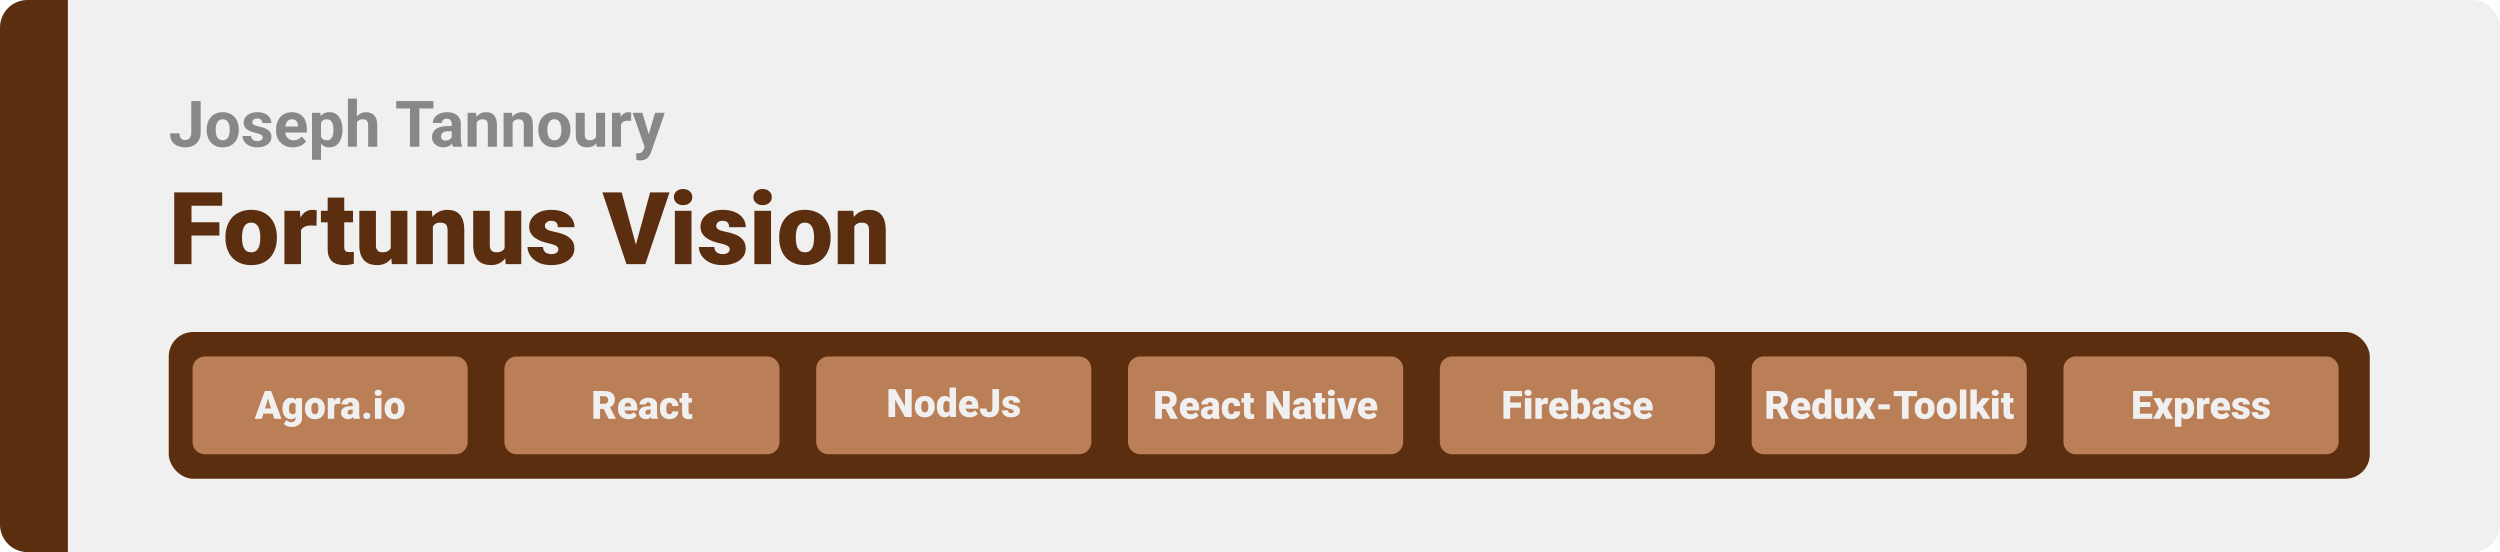 <svg width="1363" height="301" viewBox="0 0 1363 301" fill="none" xmlns="http://www.w3.org/2000/svg">
<rect width="1363" height="301" rx="15" fill="#F0F0F0"/>
<path d="M0 15C0 6.716 6.716 0 15 0H37V301H15C6.716 301 0 294.284 0 286V15Z" fill="#5B2E0F"/>
<path d="M104.407 104.898V144H94.981V104.898H104.407ZM119.607 121.173V128.424H101.722V121.173H119.607ZM121.138 104.898V112.176H101.722V104.898H121.138ZM122.911 129.767V129.203C122.911 127.072 123.215 125.112 123.824 123.321C124.432 121.513 125.328 119.946 126.509 118.622C127.691 117.297 129.15 116.267 130.887 115.533C132.623 114.781 134.629 114.405 136.902 114.405C139.194 114.405 141.208 114.781 142.945 115.533C144.699 116.267 146.167 117.297 147.349 118.622C148.531 119.946 149.426 121.513 150.035 123.321C150.643 125.112 150.948 127.072 150.948 129.203V129.767C150.948 131.879 150.643 133.84 150.035 135.648C149.426 137.438 148.531 139.005 147.349 140.348C146.167 141.673 144.708 142.702 142.972 143.436C141.235 144.17 139.23 144.537 136.956 144.537C134.682 144.537 132.668 144.17 130.914 143.436C129.159 142.702 127.691 141.673 126.509 140.348C125.328 139.005 124.432 137.438 123.824 135.648C123.215 133.84 122.911 131.879 122.911 129.767ZM131.961 129.203V129.767C131.961 130.859 132.042 131.879 132.203 132.828C132.364 133.777 132.632 134.61 133.008 135.326C133.384 136.024 133.895 136.57 134.539 136.964C135.184 137.358 135.989 137.555 136.956 137.555C137.905 137.555 138.693 137.358 139.319 136.964C139.964 136.57 140.474 136.024 140.85 135.326C141.226 134.61 141.495 133.777 141.656 132.828C141.817 131.879 141.897 130.859 141.897 129.767V129.203C141.897 128.146 141.817 127.153 141.656 126.222C141.495 125.273 141.226 124.44 140.85 123.724C140.474 122.99 139.964 122.417 139.319 122.005C138.675 121.594 137.869 121.388 136.902 121.388C135.953 121.388 135.157 121.594 134.512 122.005C133.886 122.417 133.384 122.99 133.008 123.724C132.632 124.44 132.364 125.273 132.203 126.222C132.042 127.153 131.961 128.146 131.961 129.203ZM164.107 122.14V144H155.057V114.942H163.516L164.107 122.14ZM172.701 114.728L172.54 123.133C172.181 123.097 171.698 123.053 171.089 122.999C170.481 122.945 169.97 122.918 169.559 122.918C168.502 122.918 167.589 123.044 166.819 123.294C166.067 123.527 165.441 123.885 164.939 124.369C164.456 124.834 164.098 125.425 163.865 126.141C163.65 126.857 163.552 127.69 163.57 128.639L161.932 127.564C161.932 125.613 162.12 123.84 162.496 122.247C162.889 120.636 163.444 119.248 164.161 118.084C164.877 116.903 165.745 115.999 166.766 115.372C167.786 114.728 168.932 114.405 170.203 114.405C170.651 114.405 171.089 114.432 171.519 114.486C171.967 114.54 172.361 114.62 172.701 114.728ZM192.466 114.942V121.227H174.957V114.942H192.466ZM178.636 107.718H187.686V134.52C187.686 135.29 187.776 135.89 187.955 136.319C188.134 136.731 188.438 137.027 188.868 137.206C189.315 137.367 189.906 137.447 190.64 137.447C191.159 137.447 191.589 137.438 191.929 137.42C192.269 137.385 192.592 137.34 192.896 137.286V143.758C192.126 144.009 191.32 144.197 190.479 144.322C189.638 144.465 188.742 144.537 187.793 144.537C185.86 144.537 184.204 144.233 182.825 143.624C181.465 143.015 180.426 142.057 179.71 140.75C178.994 139.444 178.636 137.743 178.636 135.648V107.718ZM213.038 136.937V114.942H222.115V144H213.628L213.038 136.937ZM213.897 131.029L216.26 130.975C216.26 132.927 216.028 134.735 215.562 136.4C215.097 138.047 214.407 139.479 213.494 140.697C212.599 141.914 211.489 142.863 210.164 143.543C208.857 144.206 207.344 144.537 205.625 144.537C204.193 144.537 202.877 144.34 201.678 143.946C200.496 143.535 199.476 142.899 198.616 142.04C197.757 141.162 197.085 140.043 196.602 138.683C196.137 137.304 195.904 135.657 195.904 133.741V114.942H204.954V133.795C204.954 134.439 205.035 134.994 205.196 135.46C205.357 135.925 205.59 136.319 205.894 136.642C206.198 136.946 206.574 137.179 207.022 137.34C207.487 137.483 208.016 137.555 208.606 137.555C209.967 137.555 211.032 137.268 211.802 136.695C212.572 136.122 213.109 135.344 213.414 134.359C213.736 133.374 213.897 132.264 213.897 131.029ZM235.999 121.146V144H226.949V114.942H235.435L235.999 121.146ZM234.925 128.478L232.803 128.531C232.803 126.311 233.072 124.333 233.609 122.596C234.146 120.842 234.907 119.356 235.892 118.138C236.876 116.921 238.049 115.999 239.41 115.372C240.788 114.728 242.319 114.405 244.002 114.405C245.345 114.405 246.571 114.602 247.681 114.996C248.809 115.39 249.776 116.026 250.582 116.903C251.405 117.78 252.032 118.944 252.461 120.394C252.909 121.826 253.133 123.599 253.133 125.711V144H244.029V125.685C244.029 124.521 243.868 123.635 243.545 123.026C243.223 122.399 242.758 121.97 242.149 121.737C241.54 121.504 240.797 121.388 239.92 121.388C238.989 121.388 238.201 121.567 237.557 121.925C236.912 122.283 236.393 122.784 235.999 123.429C235.623 124.055 235.346 124.798 235.167 125.658C235.005 126.517 234.925 127.457 234.925 128.478ZM275.127 136.937V114.942H284.205V144H275.718L275.127 136.937ZM275.987 131.029L278.35 130.975C278.35 132.927 278.117 134.735 277.652 136.4C277.186 138.047 276.497 139.479 275.584 140.697C274.689 141.914 273.579 142.863 272.254 143.543C270.947 144.206 269.434 144.537 267.715 144.537C266.283 144.537 264.967 144.34 263.768 143.946C262.586 143.535 261.565 142.899 260.706 142.04C259.847 141.162 259.175 140.043 258.692 138.683C258.226 137.304 257.994 135.657 257.994 133.741V114.942H267.044V133.795C267.044 134.439 267.125 134.994 267.286 135.46C267.447 135.925 267.68 136.319 267.984 136.642C268.288 136.946 268.664 137.179 269.112 137.34C269.577 137.483 270.105 137.555 270.696 137.555C272.057 137.555 273.122 137.268 273.892 136.695C274.662 136.122 275.199 135.344 275.503 134.359C275.826 133.374 275.987 132.264 275.987 131.029ZM304.427 135.836C304.427 135.335 304.257 134.905 303.917 134.547C303.594 134.171 303.021 133.831 302.198 133.526C301.374 133.204 300.219 132.882 298.733 132.56C297.319 132.255 295.985 131.852 294.732 131.351C293.497 130.85 292.413 130.241 291.482 129.525C290.551 128.809 289.817 127.958 289.28 126.974C288.761 125.989 288.501 124.861 288.501 123.59C288.501 122.354 288.761 121.191 289.28 120.099C289.817 118.989 290.596 118.013 291.617 117.171C292.655 116.312 293.917 115.641 295.403 115.157C296.889 114.656 298.581 114.405 300.479 114.405C303.093 114.405 305.349 114.808 307.247 115.614C309.144 116.402 310.604 117.512 311.624 118.944C312.662 120.358 313.182 121.996 313.182 123.858H304.131C304.131 123.124 304.006 122.498 303.755 121.979C303.523 121.459 303.138 121.065 302.601 120.797C302.063 120.51 301.347 120.367 300.452 120.367C299.826 120.367 299.253 120.484 298.733 120.716C298.232 120.949 297.829 121.271 297.525 121.683C297.221 122.095 297.068 122.578 297.068 123.133C297.068 123.527 297.158 123.885 297.337 124.208C297.534 124.512 297.829 124.798 298.223 125.067C298.617 125.318 299.118 125.55 299.727 125.765C300.336 125.962 301.07 126.141 301.929 126.302C303.881 126.66 305.707 127.171 307.408 127.833C309.109 128.495 310.487 129.435 311.543 130.653C312.618 131.87 313.155 133.508 313.155 135.567C313.155 136.856 312.859 138.047 312.269 139.139C311.678 140.213 310.827 141.162 309.717 141.986C308.607 142.792 307.273 143.418 305.716 143.866C304.158 144.313 302.404 144.537 300.452 144.537C297.677 144.537 295.332 144.045 293.416 143.06C291.5 142.057 290.05 140.804 289.065 139.3C288.099 137.778 287.615 136.239 287.615 134.681H296.048C296.084 135.576 296.299 136.31 296.692 136.883C297.104 137.456 297.65 137.877 298.331 138.146C299.011 138.414 299.799 138.548 300.694 138.548C301.517 138.548 302.198 138.432 302.735 138.199C303.29 137.966 303.711 137.653 303.997 137.259C304.284 136.847 304.427 136.373 304.427 135.836ZM346.321 134.789L354.458 104.898H365.013L351.827 144H345.005L346.321 134.789ZM338.936 104.898L347.073 134.789L348.443 144H341.541L328.436 104.898H338.936ZM377.017 114.942V144H367.94V114.942H377.017ZM367.403 107.45C367.403 106.161 367.868 105.104 368.799 104.281C369.73 103.457 370.939 103.045 372.425 103.045C373.911 103.045 375.119 103.457 376.05 104.281C376.981 105.104 377.447 106.161 377.447 107.45C377.447 108.739 376.981 109.795 376.05 110.619C375.119 111.442 373.911 111.854 372.425 111.854C370.939 111.854 369.73 111.442 368.799 110.619C367.868 109.795 367.403 108.739 367.403 107.45ZM397.83 135.836C397.83 135.335 397.66 134.905 397.32 134.547C396.998 134.171 396.425 133.831 395.601 133.526C394.778 133.204 393.623 132.882 392.137 132.56C390.722 132.255 389.389 131.852 388.135 131.351C386.9 130.85 385.817 130.241 384.886 129.525C383.955 128.809 383.221 127.958 382.684 126.974C382.164 125.989 381.905 124.861 381.905 123.59C381.905 122.354 382.164 121.191 382.684 120.099C383.221 118.989 384 118.013 385.02 117.171C386.058 116.312 387.321 115.641 388.807 115.157C390.293 114.656 391.985 114.405 393.882 114.405C396.496 114.405 398.752 114.808 400.65 115.614C402.548 116.402 404.007 117.512 405.027 118.944C406.066 120.358 406.585 121.996 406.585 123.858H397.535C397.535 123.124 397.409 122.498 397.159 121.979C396.926 121.459 396.541 121.065 396.004 120.797C395.467 120.51 394.751 120.367 393.855 120.367C393.229 120.367 392.656 120.484 392.137 120.716C391.635 120.949 391.233 121.271 390.928 121.683C390.624 122.095 390.472 122.578 390.472 123.133C390.472 123.527 390.561 123.885 390.74 124.208C390.937 124.512 391.233 124.798 391.626 125.067C392.02 125.318 392.522 125.55 393.13 125.765C393.739 125.962 394.473 126.141 395.333 126.302C397.284 126.66 399.11 127.171 400.811 127.833C402.512 128.495 403.89 129.435 404.947 130.653C406.021 131.87 406.558 133.508 406.558 135.567C406.558 136.856 406.263 138.047 405.672 139.139C405.081 140.213 404.231 141.162 403.121 141.986C402.011 142.792 400.677 143.418 399.119 143.866C397.562 144.313 395.807 144.537 393.855 144.537C391.08 144.537 388.735 144.045 386.819 143.06C384.904 142.057 383.453 140.804 382.469 139.3C381.502 137.778 381.019 136.239 381.019 134.681H389.451C389.487 135.576 389.702 136.31 390.096 136.883C390.507 137.456 391.054 137.877 391.734 138.146C392.414 138.414 393.202 138.548 394.097 138.548C394.921 138.548 395.601 138.432 396.138 138.199C396.693 137.966 397.114 137.653 397.4 137.259C397.687 136.847 397.83 136.373 397.83 135.836ZM420.362 114.942V144H411.285V114.942H420.362ZM410.748 107.45C410.748 106.161 411.213 105.104 412.144 104.281C413.075 103.457 414.284 103.045 415.77 103.045C417.256 103.045 418.464 103.457 419.395 104.281C420.326 105.104 420.792 106.161 420.792 107.45C420.792 108.739 420.326 109.795 419.395 110.619C418.464 111.442 417.256 111.854 415.77 111.854C414.284 111.854 413.075 111.442 412.144 110.619C411.213 109.795 410.748 108.739 410.748 107.45ZM424.82 129.767V129.203C424.82 127.072 425.124 125.112 425.733 123.321C426.342 121.513 427.237 119.946 428.418 118.622C429.6 117.297 431.059 116.267 432.796 115.533C434.533 114.781 436.538 114.405 438.812 114.405C441.103 114.405 443.117 114.781 444.854 115.533C446.609 116.267 448.077 117.297 449.258 118.622C450.44 119.946 451.335 121.513 451.944 123.321C452.553 125.112 452.857 127.072 452.857 129.203V129.767C452.857 131.879 452.553 133.84 451.944 135.648C451.335 137.438 450.44 139.005 449.258 140.348C448.077 141.673 446.618 142.702 444.881 143.436C443.144 144.17 441.139 144.537 438.865 144.537C436.591 144.537 434.577 144.17 432.823 143.436C431.068 142.702 429.6 141.673 428.418 140.348C427.237 139.005 426.342 137.438 425.733 135.648C425.124 133.84 424.82 131.879 424.82 129.767ZM433.87 129.203V129.767C433.87 130.859 433.951 131.879 434.112 132.828C434.273 133.777 434.542 134.61 434.917 135.326C435.293 136.024 435.804 136.57 436.448 136.964C437.093 137.358 437.898 137.555 438.865 137.555C439.814 137.555 440.602 137.358 441.229 136.964C441.873 136.57 442.383 136.024 442.759 135.326C443.135 134.61 443.404 133.777 443.565 132.828C443.726 131.879 443.807 130.859 443.807 129.767V129.203C443.807 128.146 443.726 127.153 443.565 126.222C443.404 125.273 443.135 124.44 442.759 123.724C442.383 122.99 441.873 122.417 441.229 122.005C440.584 121.594 439.778 121.388 438.812 121.388C437.863 121.388 437.066 121.594 436.421 122.005C435.795 122.417 435.293 122.99 434.917 123.724C434.542 124.44 434.273 125.273 434.112 126.222C433.951 127.153 433.87 128.146 433.87 129.203ZM465.774 121.146V144H456.724V114.942H465.21L465.774 121.146ZM464.7 128.478L462.579 128.531C462.579 126.311 462.847 124.333 463.384 122.596C463.921 120.842 464.682 119.356 465.667 118.138C466.652 116.921 467.824 115.999 469.185 115.372C470.564 114.728 472.094 114.405 473.777 114.405C475.12 114.405 476.347 114.602 477.457 114.996C478.584 115.39 479.551 116.026 480.357 116.903C481.181 117.78 481.807 118.944 482.237 120.394C482.684 121.826 482.908 123.599 482.908 125.711V144H473.804V125.685C473.804 124.521 473.643 123.635 473.321 123.026C472.999 122.399 472.533 121.97 471.924 121.737C471.316 121.504 470.573 121.388 469.695 121.388C468.764 121.388 467.977 121.567 467.332 121.925C466.688 122.283 466.168 122.784 465.774 123.429C465.398 124.055 465.121 124.798 464.942 125.658C464.781 126.517 464.7 127.457 464.7 128.478Z" fill="#5B2E0F"/>
<path d="M104.288 72.361V55.117H109.397V72.361C109.397 74.024 109.033 75.454 108.304 76.65C107.575 77.835 106.578 78.747 105.313 79.385C104.06 80.023 102.647 80.342 101.075 80.342C99.445 80.342 98.004 80.068 96.751 79.522C95.498 78.975 94.512 78.137 93.794 77.009C93.077 75.87 92.718 74.429 92.718 72.686H97.862C97.862 73.597 97.987 74.32 98.238 74.856C98.5 75.391 98.87 75.773 99.349 76.001C99.827 76.229 100.403 76.343 101.075 76.343C101.724 76.343 102.288 76.189 102.767 75.881C103.245 75.574 103.615 75.124 103.877 74.531C104.151 73.939 104.288 73.215 104.288 72.361ZM112.679 70.942V70.584C112.679 69.228 112.872 67.98 113.26 66.841C113.647 65.69 114.211 64.693 114.952 63.85C115.692 63.007 116.604 62.352 117.686 61.885C118.768 61.406 120.01 61.167 121.412 61.167C122.813 61.167 124.061 61.406 125.154 61.885C126.248 62.352 127.165 63.007 127.906 63.85C128.658 64.693 129.227 65.69 129.615 66.841C130.002 67.98 130.196 69.228 130.196 70.584V70.942C130.196 72.287 130.002 73.534 129.615 74.685C129.227 75.824 128.658 76.821 127.906 77.676C127.165 78.519 126.254 79.174 125.171 79.641C124.089 80.108 122.847 80.342 121.446 80.342C120.044 80.342 118.797 80.108 117.703 79.641C116.621 79.174 115.704 78.519 114.952 77.676C114.211 76.821 113.647 75.824 113.26 74.685C112.872 73.534 112.679 72.287 112.679 70.942ZM117.601 70.584V70.942C117.601 71.717 117.669 72.441 117.806 73.113C117.942 73.785 118.159 74.377 118.455 74.89C118.763 75.391 119.161 75.784 119.651 76.069C120.141 76.354 120.739 76.497 121.446 76.497C122.129 76.497 122.716 76.354 123.206 76.069C123.696 75.784 124.089 75.391 124.385 74.89C124.681 74.377 124.898 73.785 125.035 73.113C125.183 72.441 125.257 71.717 125.257 70.942V70.584C125.257 69.832 125.183 69.125 125.035 68.464C124.898 67.792 124.676 67.2 124.368 66.687C124.072 66.163 123.679 65.753 123.189 65.457C122.699 65.16 122.107 65.012 121.412 65.012C120.717 65.012 120.124 65.16 119.634 65.457C119.156 65.753 118.763 66.163 118.455 66.687C118.159 67.2 117.942 67.792 117.806 68.464C117.669 69.125 117.601 69.832 117.601 70.584ZM143.218 74.89C143.218 74.537 143.116 74.218 142.911 73.933C142.706 73.648 142.324 73.386 141.766 73.147C141.219 72.896 140.427 72.668 139.39 72.463C138.456 72.258 137.584 72.002 136.775 71.694C135.978 71.375 135.283 70.994 134.69 70.549C134.109 70.105 133.654 69.581 133.323 68.977C132.993 68.362 132.828 67.661 132.828 66.875C132.828 66.1 132.993 65.371 133.323 64.688C133.665 64.004 134.149 63.4 134.776 62.876C135.414 62.34 136.189 61.925 137.1 61.628C138.023 61.321 139.06 61.167 140.21 61.167C141.817 61.167 143.195 61.423 144.346 61.936C145.508 62.449 146.397 63.155 147.012 64.055C147.639 64.944 147.952 65.958 147.952 67.097H143.03C143.03 66.619 142.928 66.191 142.723 65.815C142.529 65.428 142.221 65.126 141.8 64.91C141.39 64.682 140.854 64.568 140.193 64.568C139.646 64.568 139.174 64.665 138.775 64.858C138.376 65.041 138.069 65.291 137.852 65.61C137.647 65.918 137.544 66.26 137.544 66.636C137.544 66.921 137.601 67.177 137.715 67.405C137.841 67.621 138.04 67.821 138.313 68.003C138.587 68.185 138.94 68.356 139.373 68.516C139.817 68.664 140.364 68.8 141.014 68.926C142.347 69.199 143.537 69.558 144.585 70.002C145.634 70.435 146.465 71.028 147.081 71.78C147.696 72.52 148.003 73.495 148.003 74.702C148.003 75.522 147.821 76.274 147.457 76.958C147.092 77.642 146.568 78.24 145.884 78.752C145.201 79.254 144.38 79.647 143.423 79.932C142.478 80.205 141.412 80.342 140.228 80.342C138.507 80.342 137.049 80.034 135.853 79.419C134.668 78.804 133.768 78.023 133.152 77.078C132.549 76.121 132.247 75.141 132.247 74.138H136.912C136.935 74.81 137.106 75.352 137.425 75.762C137.755 76.172 138.171 76.468 138.672 76.65C139.185 76.833 139.738 76.924 140.33 76.924C140.968 76.924 141.498 76.838 141.919 76.668C142.341 76.485 142.66 76.246 142.876 75.95C143.104 75.642 143.218 75.289 143.218 74.89ZM159.71 80.342C158.274 80.342 156.987 80.114 155.848 79.658C154.708 79.191 153.74 78.547 152.942 77.727C152.156 76.907 151.552 75.955 151.131 74.873C150.709 73.779 150.499 72.617 150.499 71.387V70.703C150.499 69.302 150.698 68.02 151.097 66.858C151.495 65.696 152.065 64.688 152.806 63.833C153.558 62.978 154.469 62.323 155.54 61.868C156.611 61.401 157.819 61.167 159.163 61.167C160.473 61.167 161.635 61.383 162.649 61.816C163.663 62.249 164.512 62.865 165.196 63.662C165.891 64.46 166.415 65.417 166.768 66.533C167.121 67.638 167.298 68.869 167.298 70.225V72.275H152.601V68.994H162.461V68.618C162.461 67.935 162.336 67.325 162.085 66.79C161.846 66.243 161.482 65.81 160.992 65.491C160.502 65.172 159.875 65.012 159.112 65.012C158.462 65.012 157.904 65.155 157.437 65.439C156.97 65.724 156.588 66.123 156.292 66.636C156.007 67.148 155.791 67.752 155.643 68.447C155.506 69.131 155.438 69.883 155.438 70.703V71.387C155.438 72.127 155.54 72.811 155.745 73.438C155.962 74.064 156.264 74.605 156.651 75.061C157.05 75.517 157.528 75.87 158.086 76.121C158.656 76.371 159.3 76.497 160.018 76.497C160.906 76.497 161.732 76.326 162.496 75.984C163.27 75.631 163.937 75.101 164.495 74.394L166.888 76.992C166.5 77.55 165.971 78.086 165.298 78.599C164.638 79.111 163.84 79.533 162.906 79.863C161.972 80.182 160.906 80.342 159.71 80.342ZM175.022 65.064V87.109H170.101V61.509H174.664L175.022 65.064ZM186.729 70.549V70.908C186.729 72.253 186.569 73.5 186.25 74.651C185.943 75.802 185.487 76.804 184.883 77.659C184.279 78.502 183.528 79.163 182.627 79.641C181.739 80.108 180.713 80.342 179.551 80.342C178.423 80.342 177.444 80.114 176.612 79.658C175.78 79.203 175.079 78.564 174.51 77.744C173.951 76.912 173.501 75.95 173.16 74.856C172.818 73.762 172.556 72.589 172.374 71.335V70.395C172.556 69.051 172.818 67.821 173.16 66.704C173.501 65.576 173.951 64.602 174.51 63.782C175.079 62.95 175.774 62.306 176.595 61.851C177.426 61.395 178.401 61.167 179.517 61.167C180.691 61.167 181.722 61.389 182.61 61.834C183.51 62.278 184.262 62.916 184.866 63.748C185.481 64.579 185.943 65.57 186.25 66.721C186.569 67.872 186.729 69.148 186.729 70.549ZM181.79 70.908V70.549C181.79 69.763 181.722 69.04 181.585 68.379C181.46 67.707 181.255 67.12 180.97 66.619C180.696 66.117 180.332 65.73 179.876 65.457C179.432 65.172 178.89 65.029 178.252 65.029C177.58 65.029 177.005 65.138 176.526 65.354C176.059 65.57 175.678 65.884 175.381 66.294C175.085 66.704 174.863 67.194 174.715 67.764C174.567 68.333 174.476 68.977 174.441 69.695V72.07C174.498 72.913 174.658 73.671 174.92 74.343C175.182 75.004 175.586 75.528 176.133 75.915C176.68 76.303 177.398 76.497 178.287 76.497C178.936 76.497 179.483 76.354 179.927 76.069C180.372 75.773 180.73 75.369 181.004 74.856C181.289 74.343 181.488 73.751 181.602 73.079C181.727 72.406 181.79 71.683 181.79 70.908ZM194.59 53.75V80H189.668V53.75H194.59ZM193.89 70.105H192.54C192.551 68.817 192.722 67.633 193.052 66.55C193.383 65.457 193.855 64.511 194.471 63.713C195.086 62.904 195.821 62.278 196.675 61.834C197.541 61.389 198.498 61.167 199.546 61.167C200.458 61.167 201.284 61.298 202.024 61.56C202.776 61.811 203.42 62.221 203.956 62.791C204.502 63.349 204.924 64.084 205.22 64.995C205.516 65.907 205.665 67.012 205.665 68.311V80H200.708V68.276C200.708 67.456 200.589 66.812 200.35 66.345C200.122 65.867 199.786 65.531 199.341 65.337C198.908 65.132 198.373 65.029 197.735 65.029C197.028 65.029 196.425 65.16 195.923 65.422C195.433 65.684 195.04 66.049 194.744 66.516C194.448 66.972 194.231 67.507 194.095 68.123C193.958 68.738 193.89 69.399 193.89 70.105ZM228.633 55.117V80H223.523V55.117H228.633ZM236.29 55.117V59.133H215.987V55.117H236.29ZM246.287 75.83V67.593C246.287 67 246.19 66.493 245.997 66.072C245.803 65.639 245.501 65.303 245.091 65.064C244.692 64.824 244.174 64.705 243.536 64.705C242.989 64.705 242.516 64.801 242.117 64.995C241.718 65.177 241.411 65.445 241.194 65.798C240.978 66.14 240.87 66.545 240.87 67.012H235.948C235.948 66.226 236.13 65.479 236.495 64.773C236.859 64.067 237.389 63.446 238.084 62.91C238.779 62.363 239.605 61.936 240.562 61.628C241.53 61.321 242.613 61.167 243.809 61.167C245.245 61.167 246.521 61.406 247.637 61.885C248.754 62.363 249.631 63.081 250.269 64.038C250.918 64.995 251.243 66.191 251.243 67.627V75.54C251.243 76.553 251.306 77.385 251.431 78.035C251.556 78.673 251.739 79.231 251.978 79.71V80H247.005C246.766 79.499 246.583 78.872 246.458 78.12C246.344 77.357 246.287 76.593 246.287 75.83ZM246.937 68.738L246.971 71.523H244.219C243.57 71.523 243.006 71.597 242.527 71.746C242.049 71.894 241.656 72.105 241.348 72.378C241.041 72.64 240.813 72.948 240.665 73.301C240.528 73.654 240.459 74.041 240.459 74.463C240.459 74.884 240.556 75.266 240.75 75.608C240.944 75.938 241.223 76.2 241.587 76.394C241.952 76.576 242.379 76.668 242.869 76.668C243.61 76.668 244.253 76.519 244.8 76.223C245.347 75.927 245.769 75.562 246.065 75.129C246.373 74.697 246.532 74.286 246.543 73.899L247.842 75.984C247.66 76.451 247.409 76.935 247.09 77.436C246.783 77.938 246.39 78.411 245.911 78.855C245.433 79.288 244.857 79.647 244.185 79.932C243.513 80.205 242.715 80.342 241.792 80.342C240.619 80.342 239.554 80.108 238.597 79.641C237.651 79.163 236.899 78.507 236.341 77.676C235.794 76.833 235.521 75.876 235.521 74.805C235.521 73.836 235.703 72.976 236.067 72.224C236.432 71.472 236.967 70.84 237.674 70.327C238.392 69.803 239.286 69.41 240.357 69.148C241.428 68.874 242.67 68.738 244.083 68.738H246.937ZM259.856 65.457V80H254.935V61.509H259.549L259.856 65.457ZM259.139 70.105H257.806C257.806 68.738 257.982 67.507 258.335 66.414C258.689 65.308 259.184 64.368 259.822 63.594C260.46 62.808 261.218 62.209 262.095 61.799C262.984 61.378 263.975 61.167 265.069 61.167C265.935 61.167 266.727 61.292 267.444 61.543C268.162 61.794 268.777 62.192 269.29 62.739C269.814 63.286 270.213 64.01 270.486 64.91C270.771 65.81 270.914 66.909 270.914 68.208V80H265.958V68.191C265.958 67.371 265.844 66.733 265.616 66.277C265.388 65.821 265.052 65.502 264.607 65.32C264.174 65.126 263.639 65.029 263.001 65.029C262.34 65.029 261.765 65.16 261.275 65.422C260.796 65.684 260.398 66.049 260.079 66.516C259.771 66.972 259.537 67.507 259.378 68.123C259.218 68.738 259.139 69.399 259.139 70.105ZM279.476 65.457V80H274.554V61.509H279.168L279.476 65.457ZM278.758 70.105H277.425C277.425 68.738 277.601 67.507 277.955 66.414C278.308 65.308 278.803 64.368 279.441 63.594C280.079 62.808 280.837 62.209 281.714 61.799C282.603 61.378 283.594 61.167 284.688 61.167C285.554 61.167 286.346 61.292 287.063 61.543C287.781 61.794 288.396 62.192 288.909 62.739C289.433 63.286 289.832 64.01 290.105 64.91C290.39 65.81 290.533 66.909 290.533 68.208V80H285.577V68.191C285.577 67.371 285.463 66.733 285.235 66.277C285.007 65.821 284.671 65.502 284.227 65.32C283.794 65.126 283.258 65.029 282.62 65.029C281.959 65.029 281.384 65.16 280.894 65.422C280.416 65.684 280.017 66.049 279.698 66.516C279.39 66.972 279.157 67.507 278.997 68.123C278.838 68.738 278.758 69.399 278.758 70.105ZM293.489 70.942V70.584C293.489 69.228 293.683 67.98 294.07 66.841C294.458 65.69 295.022 64.693 295.762 63.85C296.503 63.007 297.414 62.352 298.497 61.885C299.579 61.406 300.821 61.167 302.222 61.167C303.624 61.167 304.871 61.406 305.965 61.885C307.059 62.352 307.976 63.007 308.716 63.85C309.468 64.693 310.038 65.69 310.425 66.841C310.813 67.98 311.006 69.228 311.006 70.584V70.942C311.006 72.287 310.813 73.534 310.425 74.685C310.038 75.824 309.468 76.821 308.716 77.676C307.976 78.519 307.064 79.174 305.982 79.641C304.9 80.108 303.658 80.342 302.256 80.342C300.855 80.342 299.607 80.108 298.514 79.641C297.431 79.174 296.514 78.519 295.762 77.676C295.022 76.821 294.458 75.824 294.07 74.685C293.683 73.534 293.489 72.287 293.489 70.942ZM298.411 70.584V70.942C298.411 71.717 298.479 72.441 298.616 73.113C298.753 73.785 298.969 74.377 299.266 74.89C299.573 75.391 299.972 75.784 300.462 76.069C300.952 76.354 301.55 76.497 302.256 76.497C302.94 76.497 303.527 76.354 304.017 76.069C304.507 75.784 304.9 75.391 305.196 74.89C305.492 74.377 305.708 73.785 305.845 73.113C305.993 72.441 306.067 71.717 306.067 70.942V70.584C306.067 69.832 305.993 69.125 305.845 68.464C305.708 67.792 305.486 67.2 305.179 66.687C304.882 66.163 304.489 65.753 304 65.457C303.51 65.16 302.917 65.012 302.222 65.012C301.527 65.012 300.935 65.16 300.445 65.457C299.966 65.753 299.573 66.163 299.266 66.687C298.969 67.2 298.753 67.792 298.616 68.464C298.479 69.125 298.411 69.832 298.411 70.584ZM324.969 75.574V61.509H329.891V80H325.259L324.969 75.574ZM325.516 71.78L326.968 71.746C326.968 72.976 326.826 74.121 326.541 75.181C326.256 76.229 325.829 77.14 325.259 77.915C324.69 78.678 323.972 79.276 323.106 79.71C322.24 80.131 321.22 80.342 320.047 80.342C319.147 80.342 318.315 80.216 317.552 79.966C316.8 79.704 316.15 79.299 315.604 78.752C315.068 78.194 314.646 77.482 314.339 76.616C314.043 75.739 313.895 74.685 313.895 73.455V61.509H318.816V73.489C318.816 74.036 318.879 74.497 319.004 74.873C319.141 75.249 319.329 75.557 319.568 75.796C319.808 76.035 320.087 76.206 320.406 76.309C320.736 76.411 321.101 76.462 321.5 76.462C322.514 76.462 323.311 76.257 323.892 75.847C324.485 75.437 324.9 74.879 325.14 74.172C325.39 73.455 325.516 72.657 325.516 71.78ZM338.572 65.542V80H333.65V61.509H338.282L338.572 65.542ZM344.144 61.389L344.058 65.952C343.819 65.918 343.528 65.889 343.187 65.867C342.856 65.832 342.554 65.815 342.281 65.815C341.586 65.815 340.982 65.907 340.469 66.089C339.968 66.26 339.546 66.516 339.205 66.858C338.874 67.2 338.624 67.616 338.453 68.106C338.293 68.595 338.202 69.154 338.179 69.78L337.188 69.473C337.188 68.276 337.308 67.177 337.547 66.174C337.786 65.16 338.134 64.277 338.589 63.525C339.056 62.773 339.626 62.192 340.298 61.782C340.971 61.372 341.74 61.167 342.605 61.167C342.879 61.167 343.158 61.19 343.443 61.235C343.728 61.27 343.961 61.321 344.144 61.389ZM352.261 77.915L357.166 61.509H362.447L355.013 82.786C354.853 83.253 354.637 83.754 354.363 84.29C354.101 84.825 353.742 85.332 353.287 85.811C352.842 86.3 352.278 86.699 351.595 87.007C350.923 87.314 350.097 87.468 349.117 87.468C348.65 87.468 348.268 87.44 347.972 87.383C347.675 87.326 347.322 87.246 346.912 87.144V83.538C347.037 83.538 347.168 83.538 347.305 83.538C347.442 83.549 347.573 83.555 347.698 83.555C348.348 83.555 348.877 83.481 349.288 83.332C349.698 83.184 350.028 82.957 350.279 82.649C350.529 82.353 350.729 81.965 350.877 81.487L352.261 77.915ZM350.21 61.509L354.227 74.907L354.927 80.12L351.578 80.478L344.93 61.509H350.21Z" fill="#888888"/>
<rect x="92" y="181" width="1200" height="80" rx="13.333" fill="#5B2E0F"/>
<path d="M111.667 196.333H248.333C250.911 196.333 253 198.423 253 201V241C253 243.577 250.911 245.667 248.333 245.667H111.667C109.089 245.667 107 243.577 107 241V201C107 198.423 109.089 196.333 111.667 196.333Z" fill="#BA7F56" stroke="#BA7F56" stroke-width="4"/>
<path d="M146.448 216.354L142.75 228.333H138.823L144.396 213.167H146.885L146.448 216.354ZM149.51 228.333L145.802 216.354L145.323 213.167H147.844L153.448 228.333H149.51ZM149.365 222.677V225.5H141.583V222.677H149.365ZM161.479 217.062H164.667V227.896C164.667 228.937 164.427 229.819 163.948 230.542C163.469 231.271 162.799 231.823 161.938 232.198C161.083 232.58 160.083 232.771 158.938 232.771C158.431 232.771 157.913 232.705 157.385 232.573C156.858 232.448 156.365 232.26 155.906 232.01C155.448 231.76 155.063 231.451 154.75 231.083L156.219 229.021C156.503 229.34 156.861 229.611 157.292 229.833C157.722 230.062 158.229 230.177 158.813 230.177C159.319 230.177 159.743 230.087 160.083 229.906C160.431 229.726 160.694 229.462 160.875 229.115C161.056 228.774 161.146 228.361 161.146 227.875V219.729L161.479 217.062ZM153.99 222.833V222.615C153.99 221.76 154.094 220.983 154.302 220.281C154.517 219.573 154.823 218.965 155.219 218.458C155.622 217.944 156.108 217.549 156.677 217.271C157.247 216.993 157.889 216.854 158.604 216.854C159.375 216.854 160.007 217.003 160.5 217.302C161 217.594 161.399 218.003 161.698 218.531C162.003 219.059 162.24 219.677 162.406 220.385C162.58 221.087 162.726 221.844 162.844 222.656V222.917C162.726 223.681 162.563 224.403 162.354 225.083C162.153 225.757 161.889 226.354 161.563 226.875C161.236 227.396 160.826 227.806 160.333 228.104C159.847 228.396 159.264 228.542 158.583 228.542C157.875 228.542 157.236 228.399 156.667 228.115C156.104 227.83 155.622 227.431 155.219 226.917C154.823 226.403 154.517 225.799 154.302 225.104C154.094 224.41 153.99 223.653 153.99 222.833ZM157.5 222.615V222.833C157.5 223.257 157.538 223.649 157.615 224.01C157.698 224.372 157.823 224.691 157.99 224.969C158.156 225.24 158.361 225.451 158.604 225.604C158.854 225.757 159.146 225.833 159.479 225.833C159.986 225.833 160.396 225.726 160.708 225.51C161.021 225.295 161.247 224.99 161.385 224.594C161.524 224.198 161.583 223.733 161.563 223.198V222.375C161.576 221.917 161.545 221.514 161.469 221.167C161.392 220.812 161.271 220.517 161.104 220.281C160.944 220.045 160.729 219.868 160.458 219.75C160.194 219.625 159.875 219.562 159.5 219.562C159.174 219.562 158.885 219.639 158.635 219.792C158.385 219.944 158.177 220.16 158.01 220.437C157.844 220.708 157.715 221.031 157.625 221.406C157.542 221.774 157.5 222.177 157.5 222.615ZM166.25 222.812V222.594C166.25 221.767 166.368 221.007 166.604 220.312C166.84 219.611 167.187 219.003 167.646 218.49C168.104 217.976 168.67 217.576 169.344 217.292C170.017 217 170.795 216.854 171.677 216.854C172.566 216.854 173.347 217 174.021 217.292C174.701 217.576 175.271 217.976 175.729 218.49C176.187 219.003 176.535 219.611 176.771 220.312C177.007 221.007 177.125 221.767 177.125 222.594V222.812C177.125 223.632 177.007 224.392 176.771 225.094C176.535 225.788 176.187 226.396 175.729 226.917C175.271 227.431 174.705 227.83 174.031 228.115C173.358 228.399 172.58 228.542 171.698 228.542C170.816 228.542 170.035 228.399 169.354 228.115C168.674 227.83 168.104 227.431 167.646 226.917C167.187 226.396 166.84 225.788 166.604 225.094C166.368 224.392 166.25 223.632 166.25 222.812ZM169.76 222.594V222.812C169.76 223.236 169.792 223.632 169.854 224C169.917 224.368 170.021 224.691 170.167 224.969C170.312 225.24 170.51 225.451 170.76 225.604C171.01 225.757 171.323 225.833 171.698 225.833C172.066 225.833 172.372 225.757 172.615 225.604C172.865 225.451 173.062 225.24 173.208 224.969C173.354 224.691 173.458 224.368 173.521 224C173.583 223.632 173.615 223.236 173.615 222.812V222.594C173.615 222.184 173.583 221.799 173.521 221.437C173.458 221.069 173.354 220.747 173.208 220.469C173.062 220.184 172.865 219.962 172.615 219.802C172.365 219.642 172.052 219.562 171.677 219.562C171.309 219.562 171 219.642 170.75 219.802C170.507 219.962 170.312 220.184 170.167 220.469C170.021 220.747 169.917 221.069 169.854 221.437C169.792 221.799 169.76 222.184 169.76 222.594ZM182.229 219.854V228.333H178.719V217.062H182L182.229 219.854ZM185.563 216.979L185.5 220.24C185.361 220.226 185.174 220.208 184.938 220.187C184.701 220.167 184.503 220.156 184.344 220.156C183.934 220.156 183.58 220.205 183.281 220.302C182.99 220.392 182.747 220.531 182.552 220.719C182.365 220.899 182.226 221.128 182.135 221.406C182.052 221.684 182.014 222.007 182.021 222.375L181.385 221.958C181.385 221.201 181.458 220.514 181.604 219.896C181.757 219.271 181.972 218.733 182.25 218.281C182.528 217.823 182.865 217.472 183.26 217.229C183.656 216.979 184.101 216.854 184.594 216.854C184.767 216.854 184.938 216.865 185.104 216.885C185.278 216.906 185.431 216.937 185.563 216.979ZM192.313 225.5V220.854C192.313 220.535 192.267 220.26 192.177 220.031C192.087 219.802 191.944 219.625 191.75 219.5C191.556 219.368 191.295 219.302 190.969 219.302C190.705 219.302 190.479 219.347 190.292 219.437C190.104 219.528 189.962 219.663 189.865 219.844C189.767 220.024 189.719 220.253 189.719 220.531H186.208C186.208 220.01 186.323 219.528 186.552 219.083C186.788 218.632 187.122 218.24 187.552 217.906C187.99 217.573 188.51 217.316 189.115 217.135C189.726 216.948 190.406 216.854 191.156 216.854C192.052 216.854 192.851 217.003 193.552 217.302C194.26 217.601 194.819 218.049 195.229 218.646C195.639 219.236 195.844 219.979 195.844 220.875V225.49C195.844 226.226 195.885 226.785 195.969 227.167C196.052 227.542 196.17 227.872 196.323 228.156V228.333H192.802C192.635 227.986 192.51 227.562 192.427 227.062C192.351 226.556 192.313 226.035 192.313 225.5ZM192.74 221.448L192.76 223.323H191.208C190.882 223.323 190.604 223.368 190.375 223.458C190.153 223.549 189.972 223.674 189.833 223.833C189.701 223.986 189.604 224.16 189.542 224.354C189.486 224.549 189.458 224.753 189.458 224.969C189.458 225.177 189.507 225.365 189.604 225.531C189.708 225.691 189.847 225.816 190.021 225.906C190.194 225.997 190.389 226.042 190.604 226.042C190.993 226.042 191.323 225.969 191.594 225.823C191.872 225.67 192.083 225.486 192.229 225.271C192.375 225.056 192.448 224.854 192.448 224.667L193.219 226.104C193.08 226.382 192.92 226.663 192.74 226.948C192.566 227.233 192.347 227.497 192.083 227.74C191.826 227.976 191.51 228.17 191.135 228.323C190.76 228.469 190.306 228.542 189.771 228.542C189.076 228.542 188.438 228.399 187.854 228.115C187.278 227.83 186.816 227.434 186.469 226.927C186.122 226.413 185.948 225.823 185.948 225.156C185.948 224.573 186.052 224.052 186.26 223.594C186.476 223.135 186.799 222.747 187.229 222.427C187.66 222.108 188.208 221.865 188.875 221.698C189.542 221.531 190.326 221.448 191.229 221.448H192.74ZM198.021 226.687C198.021 226.187 198.201 225.771 198.562 225.437C198.924 225.097 199.389 224.927 199.958 224.927C200.535 224.927 201 225.097 201.354 225.437C201.715 225.771 201.896 226.187 201.896 226.687C201.896 227.187 201.715 227.608 201.354 227.948C201 228.281 200.535 228.448 199.958 228.448C199.389 228.448 198.924 228.281 198.562 227.948C198.201 227.608 198.021 227.187 198.021 226.687ZM207.958 217.062V228.333H204.438V217.062H207.958ZM204.229 214.156C204.229 213.656 204.41 213.247 204.771 212.927C205.132 212.608 205.601 212.448 206.177 212.448C206.753 212.448 207.222 212.608 207.583 212.927C207.944 213.247 208.125 213.656 208.125 214.156C208.125 214.656 207.944 215.066 207.583 215.385C207.222 215.705 206.753 215.865 206.177 215.865C205.601 215.865 205.132 215.705 204.771 215.385C204.41 215.066 204.229 214.656 204.229 214.156ZM209.688 222.812V222.594C209.688 221.767 209.806 221.007 210.042 220.312C210.278 219.611 210.625 219.003 211.083 218.49C211.542 217.976 212.108 217.576 212.781 217.292C213.455 217 214.233 216.854 215.115 216.854C216.003 216.854 216.785 217 217.458 217.292C218.139 217.576 218.708 217.976 219.167 218.49C219.625 219.003 219.972 219.611 220.208 220.312C220.444 221.007 220.563 221.767 220.563 222.594V222.812C220.563 223.632 220.444 224.392 220.208 225.094C219.972 225.788 219.625 226.396 219.167 226.917C218.708 227.431 218.142 227.83 217.469 228.115C216.795 228.399 216.017 228.542 215.135 228.542C214.253 228.542 213.472 228.399 212.792 228.115C212.111 227.83 211.542 227.431 211.083 226.917C210.625 226.396 210.278 225.788 210.042 225.094C209.806 224.392 209.688 223.632 209.688 222.812ZM213.198 222.594V222.812C213.198 223.236 213.229 223.632 213.292 224C213.354 224.368 213.458 224.691 213.604 224.969C213.75 225.24 213.948 225.451 214.198 225.604C214.448 225.757 214.76 225.833 215.135 225.833C215.503 225.833 215.809 225.757 216.052 225.604C216.302 225.451 216.5 225.24 216.646 224.969C216.792 224.691 216.896 224.368 216.958 224C217.021 223.632 217.052 223.236 217.052 222.812V222.594C217.052 222.184 217.021 221.799 216.958 221.437C216.896 221.069 216.792 220.747 216.646 220.469C216.5 220.184 216.302 219.962 216.052 219.802C215.802 219.642 215.49 219.562 215.115 219.562C214.747 219.562 214.438 219.642 214.188 219.802C213.944 219.962 213.75 220.184 213.604 220.469C213.458 220.747 213.354 221.069 213.292 221.437C213.229 221.799 213.198 222.184 213.198 222.594Z" fill="#F0F0F0"/>
<path d="M281.667 196.333H418.333C420.911 196.333 423 198.423 423 201V241C423 243.577 420.911 245.667 418.333 245.667H281.667C279.089 245.667 277 243.577 277 241V201C277 198.423 279.089 196.333 281.667 196.333Z" fill="#BA7F56" stroke="#BA7F56" stroke-width="4"/>
<path d="M323.5 213.167H329.469C330.635 213.167 331.649 213.34 332.51 213.687C333.372 214.035 334.035 214.549 334.5 215.229C334.972 215.91 335.208 216.75 335.208 217.75C335.208 218.618 335.073 219.344 334.802 219.927C334.531 220.51 334.153 220.993 333.667 221.375C333.188 221.75 332.628 222.059 331.99 222.302L330.792 222.979H325.781L325.76 220.156H329.469C329.934 220.156 330.319 220.073 330.625 219.906C330.931 219.74 331.16 219.503 331.313 219.198C331.472 218.885 331.552 218.514 331.552 218.083C331.552 217.646 331.472 217.271 331.313 216.958C331.153 216.646 330.917 216.406 330.604 216.24C330.299 216.073 329.92 215.99 329.469 215.99H327.156V228.333H323.5V213.167ZM331.802 228.333L328.448 221.625L332.323 221.604L335.719 228.177V228.333H331.802ZM342.708 228.542C341.792 228.542 340.972 228.399 340.25 228.115C339.528 227.823 338.917 227.424 338.417 226.917C337.924 226.41 337.545 225.826 337.281 225.167C337.024 224.507 336.896 223.809 336.896 223.073V222.677C336.896 221.851 337.01 221.087 337.24 220.385C337.469 219.677 337.809 219.059 338.26 218.531C338.712 218.003 339.278 217.594 339.958 217.302C340.639 217.003 341.431 216.854 342.333 216.854C343.132 216.854 343.847 216.983 344.479 217.24C345.111 217.497 345.646 217.865 346.083 218.344C346.528 218.823 346.865 219.403 347.094 220.083C347.33 220.764 347.448 221.528 347.448 222.375V223.802H338.24V221.604H344.021V221.333C344.028 220.958 343.962 220.639 343.823 220.375C343.691 220.111 343.497 219.91 343.24 219.771C342.983 219.632 342.67 219.562 342.302 219.562C341.92 219.562 341.604 219.646 341.354 219.812C341.111 219.979 340.92 220.208 340.781 220.5C340.649 220.785 340.556 221.115 340.5 221.49C340.444 221.865 340.417 222.26 340.417 222.677V223.073C340.417 223.49 340.472 223.868 340.583 224.208C340.701 224.549 340.868 224.84 341.083 225.083C341.306 225.319 341.569 225.503 341.875 225.635C342.188 225.767 342.542 225.833 342.938 225.833C343.417 225.833 343.889 225.743 344.354 225.562C344.819 225.382 345.219 225.083 345.552 224.667L347.146 226.562C346.917 226.889 346.59 227.205 346.167 227.51C345.75 227.816 345.25 228.066 344.667 228.26C344.083 228.448 343.431 228.542 342.708 228.542ZM354.729 225.5V220.854C354.729 220.535 354.684 220.26 354.594 220.031C354.503 219.802 354.361 219.625 354.167 219.5C353.972 219.368 353.712 219.302 353.385 219.302C353.122 219.302 352.896 219.347 352.708 219.437C352.521 219.528 352.378 219.663 352.281 219.844C352.184 220.024 352.135 220.253 352.135 220.531H348.625C348.625 220.01 348.74 219.528 348.969 219.083C349.205 218.632 349.538 218.24 349.969 217.906C350.406 217.573 350.927 217.316 351.531 217.135C352.142 216.948 352.823 216.854 353.573 216.854C354.469 216.854 355.267 217.003 355.969 217.302C356.677 217.601 357.236 218.049 357.646 218.646C358.056 219.236 358.26 219.979 358.26 220.875V225.49C358.26 226.226 358.302 226.785 358.385 227.167C358.469 227.542 358.587 227.872 358.74 228.156V228.333H355.219C355.052 227.986 354.927 227.562 354.844 227.062C354.767 226.556 354.729 226.035 354.729 225.5ZM355.156 221.448L355.177 223.323H353.625C353.299 223.323 353.021 223.368 352.792 223.458C352.569 223.549 352.389 223.674 352.25 223.833C352.118 223.986 352.021 224.16 351.958 224.354C351.903 224.549 351.875 224.753 351.875 224.969C351.875 225.177 351.924 225.365 352.021 225.531C352.125 225.691 352.264 225.816 352.438 225.906C352.611 225.997 352.806 226.042 353.021 226.042C353.41 226.042 353.74 225.969 354.01 225.823C354.288 225.67 354.5 225.486 354.646 225.271C354.792 225.056 354.865 224.854 354.865 224.667L355.635 226.104C355.497 226.382 355.337 226.663 355.156 226.948C354.983 227.233 354.764 227.497 354.5 227.74C354.243 227.976 353.927 228.17 353.552 228.323C353.177 228.469 352.722 228.542 352.188 228.542C351.493 228.542 350.854 228.399 350.271 228.115C349.694 227.83 349.233 227.434 348.885 226.927C348.538 226.413 348.365 225.823 348.365 225.156C348.365 224.573 348.469 224.052 348.677 223.594C348.892 223.135 349.215 222.747 349.646 222.427C350.076 222.108 350.625 221.865 351.292 221.698C351.958 221.531 352.743 221.448 353.646 221.448H355.156ZM364.969 225.833C365.295 225.833 365.573 225.774 365.802 225.656C366.038 225.531 366.215 225.358 366.333 225.135C366.458 224.906 366.517 224.632 366.51 224.312H369.813C369.819 225.16 369.611 225.903 369.188 226.542C368.771 227.174 368.201 227.667 367.479 228.021C366.764 228.368 365.955 228.542 365.052 228.542C364.17 228.542 363.399 228.399 362.74 228.115C362.08 227.823 361.528 227.42 361.083 226.906C360.646 226.385 360.316 225.778 360.094 225.083C359.878 224.389 359.771 223.635 359.771 222.823V222.583C359.771 221.771 359.878 221.017 360.094 220.323C360.316 219.622 360.646 219.014 361.083 218.5C361.528 217.979 362.076 217.576 362.729 217.292C363.389 217 364.156 216.854 365.031 216.854C365.969 216.854 366.795 217.031 367.51 217.385C368.233 217.74 368.799 218.253 369.208 218.927C369.618 219.601 369.819 220.417 369.813 221.375H366.51C366.517 221.035 366.465 220.729 366.354 220.458C366.243 220.187 366.069 219.972 365.833 219.812C365.604 219.646 365.309 219.562 364.948 219.562C364.587 219.562 364.295 219.642 364.073 219.802C363.851 219.962 363.681 220.184 363.563 220.469C363.451 220.747 363.375 221.066 363.333 221.427C363.299 221.788 363.281 222.174 363.281 222.583V222.823C363.281 223.24 363.299 223.632 363.333 224C363.375 224.361 363.455 224.681 363.573 224.958C363.691 225.229 363.861 225.444 364.083 225.604C364.306 225.757 364.601 225.833 364.969 225.833ZM377.25 217.062V219.5H370.458V217.062H377.25ZM371.885 214.26H375.396V224.656C375.396 224.955 375.431 225.187 375.5 225.354C375.569 225.514 375.688 225.628 375.854 225.698C376.028 225.76 376.257 225.792 376.542 225.792C376.743 225.792 376.91 225.788 377.042 225.781C377.174 225.767 377.299 225.75 377.417 225.729V228.24C377.118 228.337 376.806 228.41 376.479 228.458C376.153 228.514 375.806 228.542 375.438 228.542C374.688 228.542 374.045 228.424 373.51 228.187C372.983 227.951 372.58 227.58 372.302 227.073C372.024 226.566 371.885 225.906 371.885 225.094V214.26Z" fill="#F0F0F0"/>
<path d="M451.667 196.333H588.333C590.911 196.333 593 198.423 593 201V241C593 243.577 590.911 245.667 588.333 245.667H451.667C449.089 245.667 447 243.577 447 241V201C447 198.423 449.089 196.333 451.667 196.333Z" fill="#BA7F56" stroke="#BA7F56" stroke-width="4"/>
<path d="M497.052 212.167V227.333H493.406L488.042 217.896V227.333H484.385V212.167H488.042L493.406 221.604V212.167H497.052ZM498.76 221.812V221.594C498.76 220.767 498.878 220.007 499.115 219.312C499.351 218.611 499.698 218.003 500.156 217.49C500.615 216.976 501.181 216.576 501.854 216.292C502.528 216 503.306 215.854 504.188 215.854C505.076 215.854 505.858 216 506.531 216.292C507.212 216.576 507.781 216.976 508.24 217.49C508.698 218.003 509.045 218.611 509.281 219.312C509.517 220.007 509.635 220.767 509.635 221.594V221.812C509.635 222.632 509.517 223.392 509.281 224.094C509.045 224.788 508.698 225.396 508.24 225.917C507.781 226.431 507.215 226.83 506.542 227.115C505.868 227.399 505.09 227.542 504.208 227.542C503.326 227.542 502.545 227.399 501.865 227.115C501.184 226.83 500.615 226.431 500.156 225.917C499.698 225.396 499.351 224.788 499.115 224.094C498.878 223.392 498.76 222.632 498.76 221.812ZM502.271 221.594V221.812C502.271 222.236 502.302 222.632 502.365 223C502.427 223.368 502.531 223.691 502.677 223.969C502.823 224.24 503.021 224.451 503.271 224.604C503.521 224.757 503.833 224.833 504.208 224.833C504.576 224.833 504.882 224.757 505.125 224.604C505.375 224.451 505.573 224.24 505.719 223.969C505.865 223.691 505.969 223.368 506.031 223C506.094 222.632 506.125 222.236 506.125 221.812V221.594C506.125 221.184 506.094 220.799 506.031 220.437C505.969 220.069 505.865 219.747 505.719 219.469C505.573 219.184 505.375 218.962 505.125 218.802C504.875 218.642 504.563 218.562 504.188 218.562C503.819 218.562 503.51 218.642 503.26 218.802C503.017 218.962 502.823 219.184 502.677 219.469C502.531 219.747 502.427 220.069 502.365 220.437C502.302 220.799 502.271 221.184 502.271 221.594ZM517.677 224.75V211.333H521.208V227.333H518.042L517.677 224.75ZM510.76 221.833V221.615C510.76 220.76 510.854 219.983 511.042 219.281C511.229 218.573 511.507 217.965 511.875 217.458C512.243 216.944 512.701 216.549 513.25 216.271C513.799 215.993 514.431 215.854 515.146 215.854C515.785 215.854 516.344 216.003 516.823 216.302C517.302 216.594 517.712 217.003 518.052 217.531C518.392 218.059 518.67 218.677 518.885 219.385C519.101 220.087 519.264 220.844 519.375 221.656V221.917C519.264 222.681 519.101 223.403 518.885 224.083C518.67 224.757 518.392 225.354 518.052 225.875C517.712 226.396 517.299 226.806 516.813 227.104C516.333 227.396 515.771 227.542 515.125 227.542C514.41 227.542 513.778 227.399 513.229 227.115C512.688 226.83 512.233 226.431 511.865 225.917C511.503 225.403 511.229 224.799 511.042 224.104C510.854 223.41 510.76 222.653 510.76 221.833ZM514.271 221.615V221.833C514.271 222.257 514.299 222.649 514.354 223.01C514.41 223.372 514.503 223.691 514.635 223.969C514.774 224.24 514.955 224.451 515.177 224.604C515.406 224.757 515.688 224.833 516.021 224.833C516.472 224.833 516.844 224.726 517.135 224.51C517.434 224.295 517.653 223.99 517.792 223.594C517.938 223.198 518 222.733 517.979 222.198V221.375C517.993 220.917 517.962 220.514 517.885 220.167C517.809 219.812 517.688 219.517 517.521 219.281C517.361 219.045 517.156 218.868 516.906 218.75C516.663 218.625 516.375 218.562 516.042 218.562C515.715 218.562 515.438 218.639 515.208 218.792C514.986 218.944 514.806 219.16 514.667 219.437C514.528 219.708 514.427 220.031 514.365 220.406C514.302 220.774 514.271 221.177 514.271 221.615ZM528.656 227.542C527.74 227.542 526.92 227.399 526.198 227.115C525.476 226.823 524.865 226.424 524.365 225.917C523.872 225.41 523.493 224.826 523.229 224.167C522.972 223.507 522.844 222.809 522.844 222.073V221.677C522.844 220.851 522.958 220.087 523.188 219.385C523.417 218.677 523.757 218.059 524.208 217.531C524.66 217.003 525.226 216.594 525.906 216.302C526.587 216.003 527.378 215.854 528.281 215.854C529.08 215.854 529.795 215.983 530.427 216.24C531.059 216.497 531.594 216.865 532.031 217.344C532.476 217.823 532.813 218.403 533.042 219.083C533.278 219.764 533.396 220.528 533.396 221.375V222.802H524.188V220.604H529.969V220.333C529.976 219.958 529.91 219.639 529.771 219.375C529.639 219.111 529.444 218.91 529.188 218.771C528.931 218.632 528.618 218.562 528.25 218.562C527.868 218.562 527.552 218.646 527.302 218.812C527.059 218.979 526.868 219.208 526.729 219.5C526.597 219.785 526.503 220.115 526.448 220.49C526.392 220.865 526.365 221.26 526.365 221.677V222.073C526.365 222.49 526.42 222.868 526.531 223.208C526.649 223.549 526.816 223.84 527.031 224.083C527.253 224.319 527.517 224.503 527.823 224.635C528.135 224.767 528.49 224.833 528.885 224.833C529.365 224.833 529.837 224.743 530.302 224.562C530.767 224.382 531.167 224.083 531.5 223.667L533.094 225.562C532.865 225.889 532.538 226.205 532.115 226.51C531.698 226.816 531.198 227.066 530.615 227.26C530.031 227.448 529.378 227.542 528.656 227.542ZM541.021 222.573V212.167H544.667V222.573C544.667 223.587 544.434 224.465 543.969 225.208C543.51 225.951 542.885 226.528 542.094 226.937C541.309 227.34 540.427 227.542 539.448 227.542C538.434 227.542 537.531 227.372 536.74 227.031C535.955 226.691 535.337 226.167 534.885 225.458C534.441 224.75 534.219 223.847 534.219 222.75H537.885C537.885 223.264 537.944 223.667 538.063 223.958C538.181 224.243 538.354 224.444 538.583 224.562C538.819 224.674 539.108 224.729 539.448 224.729C539.781 224.729 540.063 224.646 540.292 224.479C540.528 224.306 540.708 224.059 540.833 223.74C540.958 223.413 541.021 223.024 541.021 222.573ZM552.729 224.167C552.729 223.972 552.663 223.806 552.531 223.667C552.406 223.521 552.184 223.389 551.865 223.271C551.545 223.146 551.097 223.021 550.521 222.896C549.972 222.778 549.455 222.622 548.969 222.427C548.49 222.233 548.069 221.997 547.708 221.719C547.347 221.441 547.063 221.111 546.854 220.729C546.653 220.347 546.552 219.91 546.552 219.417C546.552 218.937 546.653 218.486 546.854 218.062C547.063 217.632 547.365 217.253 547.76 216.927C548.163 216.594 548.653 216.333 549.229 216.146C549.806 215.951 550.462 215.854 551.198 215.854C552.212 215.854 553.087 216.01 553.823 216.323C554.559 216.628 555.125 217.059 555.521 217.615C555.924 218.163 556.125 218.799 556.125 219.521H552.615C552.615 219.236 552.566 218.993 552.469 218.792C552.378 218.59 552.229 218.437 552.021 218.333C551.813 218.222 551.535 218.167 551.188 218.167C550.944 218.167 550.722 218.212 550.521 218.302C550.326 218.392 550.17 218.517 550.052 218.677C549.934 218.837 549.875 219.024 549.875 219.24C549.875 219.392 549.91 219.531 549.979 219.656C550.056 219.774 550.17 219.885 550.323 219.99C550.476 220.087 550.67 220.177 550.906 220.26C551.142 220.337 551.427 220.406 551.76 220.469C552.517 220.608 553.226 220.806 553.885 221.062C554.545 221.319 555.08 221.684 555.49 222.156C555.906 222.628 556.115 223.264 556.115 224.062C556.115 224.562 556 225.024 555.771 225.448C555.542 225.865 555.212 226.233 554.781 226.552C554.351 226.865 553.833 227.108 553.229 227.281C552.625 227.455 551.944 227.542 551.188 227.542C550.111 227.542 549.201 227.351 548.458 226.969C547.715 226.58 547.153 226.094 546.771 225.51C546.396 224.92 546.208 224.323 546.208 223.719H549.479C549.493 224.066 549.576 224.351 549.729 224.573C549.889 224.795 550.101 224.958 550.365 225.062C550.628 225.167 550.934 225.219 551.281 225.219C551.601 225.219 551.865 225.174 552.073 225.083C552.288 224.993 552.451 224.872 552.563 224.719C552.674 224.559 552.729 224.375 552.729 224.167Z" fill="#F0F0F0"/>
<path d="M621.667 196.333H758.333C760.911 196.333 763 198.423 763 201V241C763 243.577 760.911 245.667 758.333 245.667H621.667C619.089 245.667 617 243.577 617 241V201C617 198.423 619.089 196.333 621.667 196.333Z" fill="#BA7F56" stroke="#BA7F56" stroke-width="4"/>
<path d="M629.833 213.167H635.802C636.969 213.167 637.983 213.34 638.844 213.687C639.705 214.035 640.368 214.549 640.833 215.229C641.306 215.91 641.542 216.75 641.542 217.75C641.542 218.618 641.406 219.344 641.135 219.927C640.865 220.51 640.486 220.993 640 221.375C639.521 221.75 638.962 222.059 638.323 222.302L637.125 222.979H632.115L632.094 220.156H635.802C636.267 220.156 636.653 220.073 636.958 219.906C637.264 219.74 637.493 219.503 637.646 219.198C637.806 218.885 637.885 218.514 637.885 218.083C637.885 217.646 637.806 217.271 637.646 216.958C637.486 216.646 637.25 216.406 636.937 216.24C636.632 216.073 636.253 215.99 635.802 215.99H633.49V228.333H629.833V213.167ZM638.135 228.333L634.781 221.625L638.656 221.604L642.052 228.177V228.333H638.135ZM649.042 228.542C648.125 228.542 647.306 228.399 646.583 228.115C645.861 227.823 645.25 227.424 644.75 226.917C644.257 226.41 643.878 225.826 643.615 225.167C643.358 224.507 643.229 223.809 643.229 223.073V222.677C643.229 221.851 643.344 221.087 643.573 220.385C643.802 219.677 644.142 219.059 644.594 218.531C645.045 218.003 645.611 217.594 646.292 217.302C646.972 217.003 647.764 216.854 648.667 216.854C649.465 216.854 650.181 216.983 650.813 217.24C651.444 217.497 651.979 217.865 652.417 218.344C652.861 218.823 653.198 219.403 653.427 220.083C653.663 220.764 653.781 221.528 653.781 222.375V223.802H644.573V221.604H650.354V221.333C650.361 220.958 650.295 220.639 650.156 220.375C650.024 220.111 649.83 219.91 649.573 219.771C649.316 219.632 649.003 219.562 648.635 219.562C648.253 219.562 647.938 219.646 647.688 219.812C647.444 219.979 647.253 220.208 647.115 220.5C646.983 220.785 646.889 221.115 646.833 221.49C646.778 221.865 646.75 222.26 646.75 222.677V223.073C646.75 223.49 646.806 223.868 646.917 224.208C647.035 224.549 647.201 224.84 647.417 225.083C647.639 225.319 647.903 225.503 648.208 225.635C648.521 225.767 648.875 225.833 649.271 225.833C649.75 225.833 650.222 225.743 650.688 225.562C651.153 225.382 651.552 225.083 651.885 224.667L653.479 226.562C653.25 226.889 652.924 227.205 652.5 227.51C652.083 227.816 651.583 228.066 651 228.26C650.417 228.448 649.764 228.542 649.042 228.542ZM661.063 225.5V220.854C661.063 220.535 661.017 220.26 660.927 220.031C660.837 219.802 660.694 219.625 660.5 219.5C660.306 219.368 660.045 219.302 659.719 219.302C659.455 219.302 659.229 219.347 659.042 219.437C658.854 219.528 658.712 219.663 658.615 219.844C658.517 220.024 658.469 220.253 658.469 220.531H654.958C654.958 220.01 655.073 219.528 655.302 219.083C655.538 218.632 655.872 218.24 656.302 217.906C656.74 217.573 657.26 217.316 657.865 217.135C658.476 216.948 659.156 216.854 659.906 216.854C660.802 216.854 661.601 217.003 662.302 217.302C663.01 217.601 663.569 218.049 663.979 218.646C664.389 219.236 664.594 219.979 664.594 220.875V225.49C664.594 226.226 664.635 226.785 664.719 227.167C664.802 227.542 664.92 227.872 665.073 228.156V228.333H661.552C661.385 227.986 661.26 227.562 661.177 227.062C661.101 226.556 661.063 226.035 661.063 225.5ZM661.49 221.448L661.51 223.323H659.958C659.632 223.323 659.354 223.368 659.125 223.458C658.903 223.549 658.722 223.674 658.583 223.833C658.451 223.986 658.354 224.16 658.292 224.354C658.236 224.549 658.208 224.753 658.208 224.969C658.208 225.177 658.257 225.365 658.354 225.531C658.458 225.691 658.597 225.816 658.771 225.906C658.944 225.997 659.139 226.042 659.354 226.042C659.743 226.042 660.073 225.969 660.344 225.823C660.622 225.67 660.833 225.486 660.979 225.271C661.125 225.056 661.198 224.854 661.198 224.667L661.969 226.104C661.83 226.382 661.67 226.663 661.49 226.948C661.316 227.233 661.097 227.497 660.833 227.74C660.576 227.976 660.26 228.17 659.885 228.323C659.51 228.469 659.056 228.542 658.521 228.542C657.826 228.542 657.188 228.399 656.604 228.115C656.028 227.83 655.566 227.434 655.219 226.927C654.872 226.413 654.698 225.823 654.698 225.156C654.698 224.573 654.802 224.052 655.01 223.594C655.226 223.135 655.549 222.747 655.979 222.427C656.41 222.108 656.958 221.865 657.625 221.698C658.292 221.531 659.076 221.448 659.979 221.448H661.49ZM671.302 225.833C671.628 225.833 671.906 225.774 672.135 225.656C672.372 225.531 672.549 225.358 672.667 225.135C672.792 224.906 672.851 224.632 672.844 224.312H676.146C676.153 225.16 675.944 225.903 675.521 226.542C675.104 227.174 674.535 227.667 673.812 228.021C673.097 228.368 672.288 228.542 671.385 228.542C670.503 228.542 669.733 228.399 669.073 228.115C668.413 227.823 667.861 227.42 667.417 226.906C666.979 226.385 666.649 225.778 666.427 225.083C666.212 224.389 666.104 223.635 666.104 222.823V222.583C666.104 221.771 666.212 221.017 666.427 220.323C666.649 219.622 666.979 219.014 667.417 218.5C667.861 217.979 668.41 217.576 669.062 217.292C669.722 217 670.49 216.854 671.365 216.854C672.302 216.854 673.128 217.031 673.844 217.385C674.566 217.74 675.132 218.253 675.542 218.927C675.951 219.601 676.153 220.417 676.146 221.375H672.844C672.851 221.035 672.799 220.729 672.687 220.458C672.576 220.187 672.403 219.972 672.167 219.812C671.937 219.646 671.642 219.562 671.281 219.562C670.92 219.562 670.628 219.642 670.406 219.802C670.184 219.962 670.014 220.184 669.896 220.469C669.785 220.747 669.708 221.066 669.667 221.427C669.632 221.788 669.615 222.174 669.615 222.583V222.823C669.615 223.24 669.632 223.632 669.667 224C669.708 224.361 669.788 224.681 669.906 224.958C670.024 225.229 670.194 225.444 670.417 225.604C670.639 225.757 670.934 225.833 671.302 225.833ZM683.583 217.062V219.5H676.792V217.062H683.583ZM678.219 214.26H681.729V224.656C681.729 224.955 681.764 225.187 681.833 225.354C681.903 225.514 682.021 225.628 682.188 225.698C682.361 225.76 682.59 225.792 682.875 225.792C683.076 225.792 683.243 225.788 683.375 225.781C683.507 225.767 683.632 225.75 683.75 225.729V228.24C683.451 228.337 683.139 228.41 682.813 228.458C682.486 228.514 682.139 228.542 681.771 228.542C681.021 228.542 680.378 228.424 679.844 228.187C679.316 227.951 678.913 227.58 678.635 227.073C678.358 226.566 678.219 225.906 678.219 225.094V214.26ZM703.125 213.167V228.333H699.479L694.115 218.896V228.333H690.458V213.167H694.115L699.479 222.604V213.167H703.125ZM711.125 225.5V220.854C711.125 220.535 711.08 220.26 710.99 220.031C710.899 219.802 710.757 219.625 710.563 219.5C710.368 219.368 710.108 219.302 709.781 219.302C709.517 219.302 709.292 219.347 709.104 219.437C708.917 219.528 708.774 219.663 708.677 219.844C708.58 220.024 708.531 220.253 708.531 220.531H705.021C705.021 220.01 705.135 219.528 705.365 219.083C705.601 218.632 705.934 218.24 706.365 217.906C706.802 217.573 707.323 217.316 707.927 217.135C708.538 216.948 709.219 216.854 709.969 216.854C710.865 216.854 711.663 217.003 712.365 217.302C713.073 217.601 713.632 218.049 714.042 218.646C714.451 219.236 714.656 219.979 714.656 220.875V225.49C714.656 226.226 714.698 226.785 714.781 227.167C714.865 227.542 714.983 227.872 715.135 228.156V228.333H711.615C711.448 227.986 711.323 227.562 711.24 227.062C711.163 226.556 711.125 226.035 711.125 225.5ZM711.552 221.448L711.573 223.323H710.021C709.694 223.323 709.417 223.368 709.188 223.458C708.965 223.549 708.785 223.674 708.646 223.833C708.514 223.986 708.417 224.16 708.354 224.354C708.299 224.549 708.271 224.753 708.271 224.969C708.271 225.177 708.319 225.365 708.417 225.531C708.521 225.691 708.66 225.816 708.833 225.906C709.007 225.997 709.201 226.042 709.417 226.042C709.806 226.042 710.135 225.969 710.406 225.823C710.684 225.67 710.896 225.486 711.042 225.271C711.188 225.056 711.26 224.854 711.26 224.667L712.031 226.104C711.892 226.382 711.733 226.663 711.552 226.948C711.378 227.233 711.16 227.497 710.896 227.74C710.639 227.976 710.323 228.17 709.948 228.323C709.573 228.469 709.118 228.542 708.583 228.542C707.889 228.542 707.25 228.399 706.667 228.115C706.09 227.83 705.628 227.434 705.281 226.927C704.934 226.413 704.76 225.823 704.76 225.156C704.76 224.573 704.865 224.052 705.073 223.594C705.288 223.135 705.611 222.747 706.042 222.427C706.472 222.108 707.021 221.865 707.688 221.698C708.354 221.531 709.139 221.448 710.042 221.448H711.552ZM722.542 217.062V219.5H715.75V217.062H722.542ZM717.177 214.26H720.687V224.656C720.687 224.955 720.722 225.187 720.792 225.354C720.861 225.514 720.979 225.628 721.146 225.698C721.319 225.76 721.549 225.792 721.833 225.792C722.035 225.792 722.201 225.788 722.333 225.781C722.465 225.767 722.59 225.75 722.708 225.729V228.24C722.41 228.337 722.097 228.41 721.771 228.458C721.444 228.514 721.097 228.542 720.729 228.542C719.979 228.542 719.337 228.424 718.802 228.187C718.274 227.951 717.872 227.58 717.594 227.073C717.316 226.566 717.177 225.906 717.177 225.094V214.26ZM727.646 217.062V228.333H724.125V217.062H727.646ZM723.917 214.156C723.917 213.656 724.097 213.247 724.458 212.927C724.819 212.608 725.288 212.448 725.865 212.448C726.441 212.448 726.91 212.608 727.271 212.927C727.632 213.247 727.813 213.656 727.813 214.156C727.813 214.656 727.632 215.066 727.271 215.385C726.91 215.705 726.441 215.865 725.865 215.865C725.288 215.865 724.819 215.705 724.458 215.385C724.097 215.066 723.917 214.656 723.917 214.156ZM733.875 225.927L736.094 217.062H739.792L736.104 228.333H733.917L733.875 225.927ZM732.563 217.062L734.75 225.927L734.729 228.333H732.531L728.854 217.062H732.563ZM746.146 228.542C745.229 228.542 744.41 228.399 743.688 228.115C742.965 227.823 742.354 227.424 741.854 226.917C741.361 226.41 740.983 225.826 740.719 225.167C740.462 224.507 740.333 223.809 740.333 223.073V222.677C740.333 221.851 740.448 221.087 740.677 220.385C740.906 219.677 741.247 219.059 741.698 218.531C742.149 218.003 742.715 217.594 743.396 217.302C744.076 217.003 744.868 216.854 745.771 216.854C746.569 216.854 747.285 216.983 747.917 217.24C748.549 217.497 749.083 217.865 749.521 218.344C749.965 218.823 750.302 219.403 750.531 220.083C750.767 220.764 750.885 221.528 750.885 222.375V223.802H741.677V221.604H747.458V221.333C747.465 220.958 747.399 220.639 747.26 220.375C747.128 220.111 746.934 219.91 746.677 219.771C746.42 219.632 746.108 219.562 745.74 219.562C745.358 219.562 745.042 219.646 744.792 219.812C744.549 219.979 744.358 220.208 744.219 220.5C744.087 220.785 743.993 221.115 743.938 221.49C743.882 221.865 743.854 222.26 743.854 222.677V223.073C743.854 223.49 743.91 223.868 744.021 224.208C744.139 224.549 744.306 224.84 744.521 225.083C744.743 225.319 745.007 225.503 745.313 225.635C745.625 225.767 745.979 225.833 746.375 225.833C746.854 225.833 747.326 225.743 747.792 225.562C748.257 225.382 748.656 225.083 748.99 224.667L750.583 226.562C750.354 226.889 750.028 227.205 749.604 227.51C749.188 227.816 748.688 228.066 748.104 228.26C747.521 228.448 746.868 228.542 746.146 228.542Z" fill="#F0F0F0"/>
<path d="M791.667 196.333H928.333C930.911 196.333 933 198.423 933 201V241C933 243.577 930.911 245.667 928.333 245.667H791.667C789.089 245.667 787 243.577 787 241V201C787 198.423 789.089 196.333 791.667 196.333Z" fill="#BA7F56" stroke="#BA7F56" stroke-width="4"/>
<path d="M823.333 213.167V228.333H819.677V213.167H823.333ZM829.229 219.479V222.292H822.292V219.479H829.229ZM829.823 213.167V215.99H822.292V213.167H829.823ZM834.885 217.062V228.333H831.365V217.062H834.885ZM831.156 214.156C831.156 213.656 831.337 213.247 831.698 212.927C832.059 212.608 832.528 212.448 833.104 212.448C833.681 212.448 834.149 212.608 834.51 212.927C834.872 213.247 835.052 213.656 835.052 214.156C835.052 214.656 834.872 215.066 834.51 215.385C834.149 215.705 833.681 215.865 833.104 215.865C832.528 215.865 832.059 215.705 831.698 215.385C831.337 215.066 831.156 214.656 831.156 214.156ZM840.594 219.854V228.333H837.083V217.062H840.365L840.594 219.854ZM843.927 216.979L843.865 220.24C843.726 220.226 843.538 220.208 843.302 220.187C843.066 220.167 842.868 220.156 842.708 220.156C842.299 220.156 841.944 220.205 841.646 220.302C841.354 220.392 841.111 220.531 840.917 220.719C840.729 220.899 840.59 221.128 840.5 221.406C840.417 221.684 840.378 222.007 840.385 222.375L839.75 221.958C839.75 221.201 839.823 220.514 839.969 219.896C840.122 219.271 840.337 218.733 840.615 218.281C840.892 217.823 841.229 217.472 841.625 217.229C842.021 216.979 842.465 216.854 842.958 216.854C843.132 216.854 843.302 216.865 843.469 216.885C843.642 216.906 843.795 216.937 843.927 216.979ZM850.385 228.542C849.469 228.542 848.649 228.399 847.927 228.115C847.205 227.823 846.594 227.424 846.094 226.917C845.601 226.41 845.222 225.826 844.958 225.167C844.701 224.507 844.573 223.809 844.573 223.073V222.677C844.573 221.851 844.688 221.087 844.917 220.385C845.146 219.677 845.486 219.059 845.938 218.531C846.389 218.003 846.955 217.594 847.635 217.302C848.316 217.003 849.108 216.854 850.01 216.854C850.809 216.854 851.524 216.983 852.156 217.24C852.788 217.497 853.323 217.865 853.76 218.344C854.205 218.823 854.542 219.403 854.771 220.083C855.007 220.764 855.125 221.528 855.125 222.375V223.802H845.917V221.604H851.698V221.333C851.705 220.958 851.639 220.639 851.5 220.375C851.368 220.111 851.174 219.91 850.917 219.771C850.66 219.632 850.347 219.562 849.979 219.562C849.597 219.562 849.281 219.646 849.031 219.812C848.788 219.979 848.597 220.208 848.458 220.5C848.326 220.785 848.233 221.115 848.177 221.49C848.122 221.865 848.094 222.26 848.094 222.677V223.073C848.094 223.49 848.149 223.868 848.26 224.208C848.378 224.549 848.545 224.84 848.76 225.083C848.983 225.319 849.247 225.503 849.552 225.635C849.865 225.767 850.219 225.833 850.615 225.833C851.094 225.833 851.566 225.743 852.031 225.562C852.497 225.382 852.896 225.083 853.229 224.667L854.823 226.562C854.594 226.889 854.267 227.205 853.844 227.51C853.427 227.816 852.927 228.066 852.344 228.26C851.76 228.448 851.108 228.542 850.385 228.542ZM856.583 212.333H860.094V225.562L859.729 228.333H856.583V212.333ZM867.01 222.573V222.792C867.01 223.646 866.924 224.424 866.75 225.125C866.576 225.826 866.309 226.434 865.948 226.948C865.587 227.455 865.132 227.847 864.583 228.125C864.035 228.403 863.385 228.542 862.635 228.542C861.955 228.542 861.372 228.396 860.885 228.104C860.399 227.806 859.993 227.396 859.667 226.875C859.34 226.347 859.076 225.74 858.875 225.052C858.674 224.358 858.514 223.615 858.396 222.823V222.562C858.514 221.778 858.674 221.042 858.875 220.354C859.076 219.66 859.34 219.052 859.667 218.531C859.993 218.003 860.396 217.594 860.875 217.302C861.361 217.003 861.941 216.854 862.615 216.854C863.372 216.854 864.024 216.997 864.573 217.281C865.128 217.566 865.587 217.965 865.948 218.479C866.309 218.993 866.576 219.597 866.75 220.292C866.924 220.986 867.01 221.747 867.01 222.573ZM863.5 222.792V222.573C863.5 222.163 863.476 221.778 863.427 221.417C863.378 221.056 863.292 220.736 863.167 220.458C863.042 220.181 862.865 219.962 862.635 219.802C862.406 219.642 862.108 219.562 861.74 219.562C861.365 219.562 861.049 219.625 860.792 219.75C860.542 219.875 860.34 220.056 860.188 220.292C860.042 220.521 859.938 220.806 859.875 221.146C859.813 221.479 859.785 221.858 859.792 222.281V223.104C859.778 223.681 859.83 224.174 859.948 224.583C860.066 224.993 860.271 225.306 860.563 225.521C860.854 225.736 861.253 225.844 861.76 225.844C862.135 225.844 862.438 225.771 862.667 225.625C862.903 225.479 863.08 225.271 863.198 225C863.316 224.729 863.396 224.406 863.438 224.031C863.479 223.656 863.5 223.243 863.5 222.792ZM874.427 225.5V220.854C874.427 220.535 874.382 220.26 874.292 220.031C874.201 219.802 874.059 219.625 873.865 219.5C873.67 219.368 873.41 219.302 873.083 219.302C872.819 219.302 872.594 219.347 872.406 219.437C872.219 219.528 872.076 219.663 871.979 219.844C871.882 220.024 871.833 220.253 871.833 220.531H868.323C868.323 220.01 868.437 219.528 868.667 219.083C868.903 218.632 869.236 218.24 869.667 217.906C870.104 217.573 870.625 217.316 871.229 217.135C871.84 216.948 872.521 216.854 873.271 216.854C874.167 216.854 874.965 217.003 875.667 217.302C876.375 217.601 876.934 218.049 877.344 218.646C877.753 219.236 877.958 219.979 877.958 220.875V225.49C877.958 226.226 878 226.785 878.083 227.167C878.167 227.542 878.285 227.872 878.437 228.156V228.333H874.917C874.75 227.986 874.625 227.562 874.542 227.062C874.465 226.556 874.427 226.035 874.427 225.5ZM874.854 221.448L874.875 223.323H873.323C872.997 223.323 872.719 223.368 872.49 223.458C872.267 223.549 872.087 223.674 871.948 223.833C871.816 223.986 871.719 224.16 871.656 224.354C871.601 224.549 871.573 224.753 871.573 224.969C871.573 225.177 871.622 225.365 871.719 225.531C871.823 225.691 871.962 225.816 872.135 225.906C872.309 225.997 872.503 226.042 872.719 226.042C873.108 226.042 873.437 225.969 873.708 225.823C873.986 225.67 874.198 225.486 874.344 225.271C874.49 225.056 874.562 224.854 874.562 224.667L875.333 226.104C875.194 226.382 875.035 226.663 874.854 226.948C874.681 227.233 874.462 227.497 874.198 227.74C873.941 227.976 873.625 228.17 873.25 228.323C872.875 228.469 872.42 228.542 871.885 228.542C871.191 228.542 870.552 228.399 869.969 228.115C869.392 227.83 868.931 227.434 868.583 226.927C868.236 226.413 868.062 225.823 868.062 225.156C868.062 224.573 868.167 224.052 868.375 223.594C868.59 223.135 868.913 222.747 869.344 222.427C869.774 222.108 870.323 221.865 870.99 221.698C871.656 221.531 872.441 221.448 873.344 221.448H874.854ZM885.813 225.167C885.813 224.972 885.747 224.806 885.615 224.667C885.49 224.521 885.267 224.389 884.948 224.271C884.628 224.146 884.181 224.021 883.604 223.896C883.056 223.778 882.538 223.622 882.052 223.427C881.573 223.233 881.153 222.997 880.792 222.719C880.431 222.441 880.146 222.111 879.938 221.729C879.736 221.347 879.635 220.91 879.635 220.417C879.635 219.937 879.736 219.486 879.938 219.062C880.146 218.632 880.448 218.253 880.844 217.927C881.247 217.594 881.736 217.333 882.313 217.146C882.889 216.951 883.545 216.854 884.281 216.854C885.295 216.854 886.17 217.01 886.906 217.323C887.642 217.628 888.208 218.059 888.604 218.615C889.007 219.163 889.208 219.799 889.208 220.521H885.698C885.698 220.236 885.649 219.993 885.552 219.792C885.462 219.59 885.313 219.437 885.104 219.333C884.896 219.222 884.618 219.167 884.271 219.167C884.028 219.167 883.806 219.212 883.604 219.302C883.41 219.392 883.253 219.517 883.135 219.677C883.017 219.837 882.958 220.024 882.958 220.24C882.958 220.392 882.993 220.531 883.063 220.656C883.139 220.774 883.253 220.885 883.406 220.99C883.559 221.087 883.753 221.177 883.99 221.26C884.226 221.337 884.51 221.406 884.844 221.469C885.601 221.608 886.309 221.806 886.969 222.062C887.628 222.319 888.163 222.684 888.573 223.156C888.99 223.628 889.198 224.264 889.198 225.062C889.198 225.562 889.083 226.024 888.854 226.448C888.625 226.865 888.295 227.233 887.865 227.552C887.434 227.865 886.917 228.108 886.313 228.281C885.708 228.455 885.028 228.542 884.271 228.542C883.194 228.542 882.285 228.351 881.542 227.969C880.799 227.58 880.236 227.094 879.854 226.51C879.479 225.92 879.292 225.323 879.292 224.719H882.563C882.576 225.066 882.66 225.351 882.813 225.573C882.972 225.795 883.184 225.958 883.448 226.062C883.712 226.167 884.017 226.219 884.365 226.219C884.684 226.219 884.948 226.174 885.156 226.083C885.372 225.993 885.535 225.872 885.646 225.719C885.757 225.559 885.813 225.375 885.813 225.167ZM896.302 228.542C895.385 228.542 894.566 228.399 893.844 228.115C893.122 227.823 892.51 227.424 892.01 226.917C891.517 226.41 891.139 225.826 890.875 225.167C890.618 224.507 890.49 223.809 890.49 223.073V222.677C890.49 221.851 890.604 221.087 890.833 220.385C891.063 219.677 891.403 219.059 891.854 218.531C892.306 218.003 892.872 217.594 893.552 217.302C894.233 217.003 895.024 216.854 895.927 216.854C896.726 216.854 897.441 216.983 898.073 217.24C898.705 217.497 899.24 217.865 899.677 218.344C900.122 218.823 900.458 219.403 900.688 220.083C900.924 220.764 901.042 221.528 901.042 222.375V223.802H891.833V221.604H897.615V221.333C897.622 220.958 897.556 220.639 897.417 220.375C897.285 220.111 897.09 219.91 896.833 219.771C896.576 219.632 896.264 219.562 895.896 219.562C895.514 219.562 895.198 219.646 894.948 219.812C894.705 219.979 894.514 220.208 894.375 220.5C894.243 220.785 894.149 221.115 894.094 221.49C894.038 221.865 894.01 222.26 894.01 222.677V223.073C894.01 223.49 894.066 223.868 894.177 224.208C894.295 224.549 894.462 224.84 894.677 225.083C894.899 225.319 895.163 225.503 895.469 225.635C895.781 225.767 896.135 225.833 896.531 225.833C897.01 225.833 897.483 225.743 897.948 225.562C898.413 225.382 898.813 225.083 899.146 224.667L900.74 226.562C900.51 226.889 900.184 227.205 899.76 227.51C899.344 227.816 898.844 228.066 898.26 228.26C897.677 228.448 897.024 228.542 896.302 228.542Z" fill="#F0F0F0"/>
<path d="M961.667 196.333H1098.33C1100.91 196.333 1103 198.423 1103 201V241C1103 243.577 1100.91 245.667 1098.33 245.667H961.667C959.089 245.667 957 243.577 957 241V201C957 198.423 959.089 196.333 961.667 196.333Z" fill="#BA7F56" stroke="#BA7F56" stroke-width="4"/>
<path d="M963.052 213.167H969.021C970.188 213.167 971.201 213.34 972.063 213.687C972.924 214.035 973.587 214.549 974.052 215.229C974.524 215.91 974.76 216.75 974.76 217.75C974.76 218.618 974.625 219.344 974.354 219.927C974.083 220.51 973.705 220.993 973.219 221.375C972.74 221.75 972.181 222.059 971.542 222.302L970.344 222.979H965.333L965.313 220.156H969.021C969.486 220.156 969.872 220.073 970.177 219.906C970.483 219.74 970.712 219.503 970.865 219.198C971.024 218.885 971.104 218.514 971.104 218.083C971.104 217.646 971.024 217.271 970.865 216.958C970.705 216.646 970.469 216.406 970.156 216.24C969.851 216.073 969.472 215.99 969.021 215.99H966.708V228.333H963.052V213.167ZM971.354 228.333L968 221.625L971.875 221.604L975.271 228.177V228.333H971.354ZM982.26 228.542C981.344 228.542 980.524 228.399 979.802 228.115C979.08 227.823 978.469 227.424 977.969 226.917C977.476 226.41 977.097 225.826 976.833 225.167C976.576 224.507 976.448 223.809 976.448 223.073V222.677C976.448 221.851 976.563 221.087 976.792 220.385C977.021 219.677 977.361 219.059 977.813 218.531C978.264 218.003 978.83 217.594 979.51 217.302C980.191 217.003 980.983 216.854 981.885 216.854C982.684 216.854 983.399 216.983 984.031 217.24C984.663 217.497 985.198 217.865 985.635 218.344C986.08 218.823 986.417 219.403 986.646 220.083C986.882 220.764 987 221.528 987 222.375V223.802H977.792V221.604H983.573V221.333C983.58 220.958 983.514 220.639 983.375 220.375C983.243 220.111 983.049 219.91 982.792 219.771C982.535 219.632 982.222 219.562 981.854 219.562C981.472 219.562 981.156 219.646 980.906 219.812C980.663 219.979 980.472 220.208 980.333 220.5C980.201 220.785 980.108 221.115 980.052 221.49C979.997 221.865 979.969 222.26 979.969 222.677V223.073C979.969 223.49 980.024 223.868 980.135 224.208C980.253 224.549 980.42 224.84 980.635 225.083C980.858 225.319 981.122 225.503 981.427 225.635C981.74 225.767 982.094 225.833 982.49 225.833C982.969 225.833 983.441 225.743 983.906 225.562C984.372 225.382 984.771 225.083 985.104 224.667L986.698 226.562C986.469 226.889 986.142 227.205 985.719 227.51C985.302 227.816 984.802 228.066 984.219 228.26C983.635 228.448 982.983 228.542 982.26 228.542ZM994.906 225.75V212.333H998.438V228.333H995.271L994.906 225.75ZM987.99 222.833V222.615C987.99 221.76 988.083 220.983 988.271 220.281C988.458 219.573 988.736 218.965 989.104 218.458C989.472 217.944 989.931 217.549 990.479 217.271C991.028 216.993 991.66 216.854 992.375 216.854C993.014 216.854 993.573 217.003 994.052 217.302C994.531 217.594 994.941 218.003 995.281 218.531C995.622 219.059 995.899 219.677 996.115 220.385C996.33 221.087 996.493 221.844 996.604 222.656V222.917C996.493 223.681 996.33 224.403 996.115 225.083C995.899 225.757 995.622 226.354 995.281 226.875C994.941 227.396 994.528 227.806 994.042 228.104C993.563 228.396 993 228.542 992.354 228.542C991.639 228.542 991.007 228.399 990.458 228.115C989.917 227.83 989.462 227.431 989.094 226.917C988.733 226.403 988.458 225.799 988.271 225.104C988.083 224.41 987.99 223.653 987.99 222.833ZM991.5 222.615V222.833C991.5 223.257 991.528 223.649 991.583 224.01C991.639 224.372 991.733 224.691 991.865 224.969C992.003 225.24 992.184 225.451 992.406 225.604C992.635 225.757 992.917 225.833 993.25 225.833C993.701 225.833 994.073 225.726 994.365 225.51C994.663 225.295 994.882 224.99 995.021 224.594C995.167 224.198 995.229 223.733 995.208 223.198V222.375C995.222 221.917 995.191 221.514 995.115 221.167C995.038 220.812 994.917 220.517 994.75 220.281C994.59 220.045 994.385 219.868 994.135 219.75C993.892 219.625 993.604 219.562 993.271 219.562C992.944 219.562 992.667 219.639 992.438 219.792C992.215 219.944 992.035 220.16 991.896 220.437C991.757 220.708 991.656 221.031 991.594 221.406C991.531 221.774 991.5 222.177 991.5 222.615ZM1007.01 225.594V217.062H1010.53V228.333H1007.24L1007.01 225.594ZM1007.34 223.302L1008.26 223.281C1008.26 224.038 1008.17 224.74 1007.99 225.385C1007.81 226.024 1007.54 226.58 1007.19 227.052C1006.84 227.524 1006.41 227.892 1005.9 228.156C1005.39 228.413 1004.8 228.542 1004.14 228.542C1003.58 228.542 1003.07 228.465 1002.6 228.312C1002.15 228.153 1001.75 227.906 1001.42 227.573C1001.08 227.233 1000.82 226.799 1000.64 226.271C1000.45 225.736 1000.36 225.097 1000.36 224.354V217.062H1003.88V224.375C1003.88 224.625 1003.91 224.84 1003.97 225.021C1004.03 225.201 1004.12 225.354 1004.24 225.479C1004.36 225.597 1004.5 225.687 1004.68 225.75C1004.86 225.806 1005.06 225.833 1005.29 225.833C1005.82 225.833 1006.23 225.722 1006.53 225.5C1006.83 225.278 1007.04 224.976 1007.16 224.594C1007.28 224.212 1007.34 223.781 1007.34 223.302ZM1015.45 217.062L1017.03 220.167L1018.67 217.062H1022.31L1019.35 222.552L1022.47 228.333H1018.79L1017.03 225L1015.28 228.333H1011.6L1014.72 222.552L1011.77 217.062H1015.45ZM1030.32 220.437V223.156H1024.06V220.437H1030.32ZM1040.58 213.167V228.333H1036.93V213.167H1040.58ZM1045.15 213.167V215.99H1032.47V213.167H1045.15ZM1043.91 222.812V222.594C1043.91 221.767 1044.02 221.007 1044.26 220.312C1044.5 219.611 1044.84 219.003 1045.3 218.49C1045.76 217.976 1046.33 217.576 1047 217.292C1047.67 217 1048.45 216.854 1049.33 216.854C1050.22 216.854 1051 217 1051.68 217.292C1052.36 217.576 1052.93 217.976 1053.39 218.49C1053.84 219.003 1054.19 219.611 1054.43 220.312C1054.66 221.007 1054.78 221.767 1054.78 222.594V222.812C1054.78 223.632 1054.66 224.392 1054.43 225.094C1054.19 225.788 1053.84 226.396 1053.39 226.917C1052.93 227.431 1052.36 227.83 1051.69 228.115C1051.01 228.399 1050.24 228.542 1049.35 228.542C1048.47 228.542 1047.69 228.399 1047.01 228.115C1046.33 227.83 1045.76 227.431 1045.3 226.917C1044.84 226.396 1044.5 225.788 1044.26 225.094C1044.02 224.392 1043.91 223.632 1043.91 222.812ZM1047.42 222.594V222.812C1047.42 223.236 1047.45 223.632 1047.51 224C1047.57 224.368 1047.68 224.691 1047.82 224.969C1047.97 225.24 1048.17 225.451 1048.42 225.604C1048.67 225.757 1048.98 225.833 1049.35 225.833C1049.72 225.833 1050.03 225.757 1050.27 225.604C1050.52 225.451 1050.72 225.24 1050.86 224.969C1051.01 224.691 1051.11 224.368 1051.18 224C1051.24 223.632 1051.27 223.236 1051.27 222.812V222.594C1051.27 222.184 1051.24 221.799 1051.18 221.437C1051.11 221.069 1051.01 220.747 1050.86 220.469C1050.72 220.184 1050.52 219.962 1050.27 219.802C1050.02 219.642 1049.71 219.562 1049.33 219.562C1048.97 219.562 1048.66 219.642 1048.41 219.802C1048.16 219.962 1047.97 220.184 1047.82 220.469C1047.68 220.747 1047.57 221.069 1047.51 221.437C1047.45 221.799 1047.42 222.184 1047.42 222.594ZM1055.91 222.812V222.594C1055.91 221.767 1056.02 221.007 1056.26 220.312C1056.5 219.611 1056.84 219.003 1057.3 218.49C1057.76 217.976 1058.33 217.576 1059 217.292C1059.67 217 1060.45 216.854 1061.33 216.854C1062.22 216.854 1063 217 1063.68 217.292C1064.36 217.576 1064.93 217.976 1065.39 218.49C1065.84 219.003 1066.19 219.611 1066.43 220.312C1066.66 221.007 1066.78 221.767 1066.78 222.594V222.812C1066.78 223.632 1066.66 224.392 1066.43 225.094C1066.19 225.788 1065.84 226.396 1065.39 226.917C1064.93 227.431 1064.36 227.83 1063.69 228.115C1063.01 228.399 1062.24 228.542 1061.35 228.542C1060.47 228.542 1059.69 228.399 1059.01 228.115C1058.33 227.83 1057.76 227.431 1057.3 226.917C1056.84 226.396 1056.5 225.788 1056.26 225.094C1056.02 224.392 1055.91 223.632 1055.91 222.812ZM1059.42 222.594V222.812C1059.42 223.236 1059.45 223.632 1059.51 224C1059.57 224.368 1059.68 224.691 1059.82 224.969C1059.97 225.24 1060.17 225.451 1060.42 225.604C1060.67 225.757 1060.98 225.833 1061.35 225.833C1061.72 225.833 1062.03 225.757 1062.27 225.604C1062.52 225.451 1062.72 225.24 1062.86 224.969C1063.01 224.691 1063.11 224.368 1063.18 224C1063.24 223.632 1063.27 223.236 1063.27 222.812V222.594C1063.27 222.184 1063.24 221.799 1063.18 221.437C1063.11 221.069 1063.01 220.747 1062.86 220.469C1062.72 220.184 1062.52 219.962 1062.27 219.802C1062.02 219.642 1061.71 219.562 1061.33 219.562C1060.97 219.562 1060.66 219.642 1060.41 219.802C1060.16 219.962 1059.97 220.184 1059.82 220.469C1059.68 220.747 1059.57 221.069 1059.51 221.437C1059.45 221.799 1059.42 222.184 1059.42 222.594ZM1072.05 212.333V228.333H1068.53V212.333H1072.05ZM1077.76 212.323V228.333H1074.25V212.323H1077.76ZM1084.97 217.062L1080.07 222.802L1077.51 225.365L1075.98 223.135L1078.11 220.354L1080.76 217.062H1084.97ZM1081.21 228.333L1078.2 223.198L1080.79 221.354L1085.23 228.333H1081.21ZM1089.59 217.062V228.333H1086.07V217.062H1089.59ZM1085.86 214.156C1085.86 213.656 1086.05 213.247 1086.41 212.927C1086.77 212.608 1087.24 212.448 1087.81 212.448C1088.39 212.448 1088.86 212.608 1089.22 212.927C1089.58 213.247 1089.76 213.656 1089.76 214.156C1089.76 214.656 1089.58 215.066 1089.22 215.385C1088.86 215.705 1088.39 215.865 1087.81 215.865C1087.24 215.865 1086.77 215.705 1086.41 215.385C1086.05 215.066 1085.86 214.656 1085.86 214.156ZM1097.7 217.062V219.5H1090.91V217.062H1097.7ZM1092.33 214.26H1095.84V224.656C1095.84 224.955 1095.88 225.187 1095.95 225.354C1096.02 225.514 1096.14 225.628 1096.3 225.698C1096.48 225.76 1096.7 225.792 1096.99 225.792C1097.19 225.792 1097.36 225.788 1097.49 225.781C1097.62 225.767 1097.75 225.75 1097.86 225.729V228.24C1097.57 228.337 1097.25 228.41 1096.93 228.458C1096.6 228.514 1096.25 228.542 1095.89 228.542C1095.14 228.542 1094.49 228.424 1093.96 228.187C1093.43 227.951 1093.03 227.58 1092.75 227.073C1092.47 226.566 1092.33 225.906 1092.33 225.094V214.26Z" fill="#F0F0F0"/>
<path d="M1131.67 196.333H1268.33C1270.91 196.333 1273 198.423 1273 201V241C1273 243.577 1270.91 245.667 1268.33 245.667H1131.67C1129.09 245.667 1127 243.577 1127 241V201C1127 198.423 1129.09 196.333 1131.67 196.333Z" fill="#BA7F56" stroke="#BA7F56" stroke-width="4"/>
<path d="M1173.43 225.521V228.333H1165.34V225.521H1173.43ZM1166.65 213.167V228.333H1162.99V213.167H1166.65ZM1172.39 219.187V221.906H1165.34V219.187H1172.39ZM1173.46 213.167V215.99H1165.34V213.167H1173.46ZM1177.74 217.062L1179.32 220.167L1180.96 217.062H1184.6L1181.65 222.552L1184.76 228.333H1181.08L1179.32 225L1177.57 228.333H1173.9L1177.01 222.552L1174.06 217.062H1177.74ZM1189.3 219.229V232.667H1185.79V217.062H1189.06L1189.3 219.229ZM1196.22 222.562V222.781C1196.22 223.601 1196.12 224.361 1195.94 225.062C1195.75 225.764 1195.47 226.375 1195.1 226.896C1194.74 227.417 1194.28 227.823 1193.73 228.115C1193.19 228.399 1192.56 228.542 1191.84 228.542C1191.17 228.542 1190.59 228.392 1190.1 228.094C1189.62 227.795 1189.21 227.382 1188.89 226.854C1188.56 226.326 1188.3 225.722 1188.09 225.042C1187.89 224.361 1187.73 223.642 1187.61 222.885V222.604C1187.73 221.792 1187.89 221.038 1188.09 220.344C1188.3 219.642 1188.56 219.031 1188.89 218.51C1189.21 217.99 1189.61 217.583 1190.09 217.292C1190.58 217 1191.16 216.854 1191.83 216.854C1192.55 216.854 1193.18 216.99 1193.72 217.26C1194.27 217.531 1194.73 217.92 1195.09 218.427C1195.47 218.927 1195.75 219.528 1195.94 220.229C1196.12 220.931 1196.22 221.708 1196.22 222.562ZM1192.71 222.781V222.562C1192.71 222.125 1192.68 221.726 1192.61 221.365C1192.55 220.997 1192.45 220.677 1192.31 220.406C1192.18 220.135 1192 219.927 1191.78 219.781C1191.56 219.635 1191.28 219.562 1190.96 219.562C1190.58 219.562 1190.27 219.622 1190.01 219.74C1189.76 219.851 1189.56 220.024 1189.41 220.26C1189.26 220.49 1189.16 220.778 1189.09 221.125C1189.04 221.465 1189.01 221.865 1189.02 222.323V223.177C1189.01 223.705 1189.06 224.17 1189.18 224.573C1189.3 224.969 1189.5 225.278 1189.79 225.5C1190.08 225.722 1190.48 225.833 1190.98 225.833C1191.31 225.833 1191.59 225.757 1191.81 225.604C1192.03 225.444 1192.21 225.226 1192.34 224.948C1192.48 224.663 1192.57 224.337 1192.62 223.969C1192.68 223.601 1192.71 223.205 1192.71 222.781ZM1201.32 219.854V228.333H1197.81V217.062H1201.09L1201.32 219.854ZM1204.66 216.979L1204.59 220.24C1204.45 220.226 1204.27 220.208 1204.03 220.187C1203.8 220.167 1203.6 220.156 1203.44 220.156C1203.03 220.156 1202.67 220.205 1202.38 220.302C1202.08 220.392 1201.84 220.531 1201.65 220.719C1201.46 220.899 1201.32 221.128 1201.23 221.406C1201.15 221.684 1201.11 222.007 1201.11 222.375L1200.48 221.958C1200.48 221.201 1200.55 220.514 1200.7 219.896C1200.85 219.271 1201.07 218.733 1201.34 218.281C1201.62 217.823 1201.96 217.472 1202.35 217.229C1202.75 216.979 1203.19 216.854 1203.69 216.854C1203.86 216.854 1204.03 216.865 1204.2 216.885C1204.37 216.906 1204.52 216.937 1204.66 216.979ZM1211.11 228.542C1210.2 228.542 1209.38 228.399 1208.66 228.115C1207.93 227.823 1207.32 227.424 1206.82 226.917C1206.33 226.41 1205.95 225.826 1205.69 225.167C1205.43 224.507 1205.3 223.809 1205.3 223.073V222.677C1205.3 221.851 1205.42 221.087 1205.65 220.385C1205.88 219.677 1206.22 219.059 1206.67 218.531C1207.12 218.003 1207.68 217.594 1208.36 217.302C1209.05 217.003 1209.84 216.854 1210.74 216.854C1211.54 216.854 1212.25 216.983 1212.89 217.24C1213.52 217.497 1214.05 217.865 1214.49 218.344C1214.93 218.823 1215.27 219.403 1215.5 220.083C1215.74 220.764 1215.85 221.528 1215.85 222.375V223.802H1206.65V221.604H1212.43V221.333C1212.43 220.958 1212.37 220.639 1212.23 220.375C1212.1 220.111 1211.9 219.91 1211.65 219.771C1211.39 219.632 1211.08 219.562 1210.71 219.562C1210.33 219.562 1210.01 219.646 1209.76 219.812C1209.52 219.979 1209.33 220.208 1209.19 220.5C1209.06 220.785 1208.96 221.115 1208.91 221.49C1208.85 221.865 1208.82 222.26 1208.82 222.677V223.073C1208.82 223.49 1208.88 223.868 1208.99 224.208C1209.11 224.549 1209.27 224.84 1209.49 225.083C1209.71 225.319 1209.98 225.503 1210.28 225.635C1210.59 225.767 1210.95 225.833 1211.34 225.833C1211.82 225.833 1212.3 225.743 1212.76 225.562C1213.23 225.382 1213.63 225.083 1213.96 224.667L1215.55 226.562C1215.32 226.889 1215 227.205 1214.57 227.51C1214.16 227.816 1213.66 228.066 1213.07 228.26C1212.49 228.448 1211.84 228.542 1211.11 228.542ZM1223.19 225.167C1223.19 224.972 1223.12 224.806 1222.99 224.667C1222.86 224.521 1222.64 224.389 1222.32 224.271C1222 224.146 1221.56 224.021 1220.98 223.896C1220.43 223.778 1219.91 223.622 1219.43 223.427C1218.95 223.233 1218.53 222.997 1218.17 222.719C1217.81 222.441 1217.52 222.111 1217.31 221.729C1217.11 221.347 1217.01 220.91 1217.01 220.417C1217.01 219.937 1217.11 219.486 1217.31 219.062C1217.52 218.632 1217.82 218.253 1218.22 217.927C1218.62 217.594 1219.11 217.333 1219.69 217.146C1220.26 216.951 1220.92 216.854 1221.66 216.854C1222.67 216.854 1223.55 217.01 1224.28 217.323C1225.02 217.628 1225.58 218.059 1225.98 218.615C1226.38 219.163 1226.58 219.799 1226.58 220.521H1223.07C1223.07 220.236 1223.02 219.993 1222.93 219.792C1222.84 219.59 1222.69 219.437 1222.48 219.333C1222.27 219.222 1221.99 219.167 1221.65 219.167C1221.4 219.167 1221.18 219.212 1220.98 219.302C1220.78 219.392 1220.63 219.517 1220.51 219.677C1220.39 219.837 1220.33 220.024 1220.33 220.24C1220.33 220.392 1220.37 220.531 1220.44 220.656C1220.51 220.774 1220.63 220.885 1220.78 220.99C1220.93 221.087 1221.13 221.177 1221.36 221.26C1221.6 221.337 1221.89 221.406 1222.22 221.469C1222.98 221.608 1223.68 221.806 1224.34 222.062C1225 222.319 1225.54 222.684 1225.95 223.156C1226.36 223.628 1226.57 224.264 1226.57 225.062C1226.57 225.562 1226.46 226.024 1226.23 226.448C1226 226.865 1225.67 227.233 1225.24 227.552C1224.81 227.865 1224.29 228.108 1223.69 228.281C1223.08 228.455 1222.4 228.542 1221.65 228.542C1220.57 228.542 1219.66 228.351 1218.92 227.969C1218.17 227.58 1217.61 227.094 1217.23 226.51C1216.85 225.92 1216.67 225.323 1216.67 224.719H1219.94C1219.95 225.066 1220.03 225.351 1220.19 225.573C1220.35 225.795 1220.56 225.958 1220.82 226.062C1221.09 226.167 1221.39 226.219 1221.74 226.219C1222.06 226.219 1222.32 226.174 1222.53 226.083C1222.75 225.993 1222.91 225.872 1223.02 225.719C1223.13 225.559 1223.19 225.375 1223.19 225.167ZM1234.13 225.167C1234.13 224.972 1234.06 224.806 1233.93 224.667C1233.8 224.521 1233.58 224.389 1233.26 224.271C1232.94 224.146 1232.49 224.021 1231.92 223.896C1231.37 223.778 1230.85 223.622 1230.36 223.427C1229.89 223.233 1229.47 222.997 1229.1 222.719C1228.74 222.441 1228.46 222.111 1228.25 221.729C1228.05 221.347 1227.95 220.91 1227.95 220.417C1227.95 219.937 1228.05 219.486 1228.25 219.062C1228.46 218.632 1228.76 218.253 1229.16 217.927C1229.56 217.594 1230.05 217.333 1230.63 217.146C1231.2 216.951 1231.86 216.854 1232.59 216.854C1233.61 216.854 1234.48 217.01 1235.22 217.323C1235.95 217.628 1236.52 218.059 1236.92 218.615C1237.32 219.163 1237.52 219.799 1237.52 220.521H1234.01C1234.01 220.236 1233.96 219.993 1233.86 219.792C1233.77 219.59 1233.63 219.437 1233.42 219.333C1233.21 219.222 1232.93 219.167 1232.58 219.167C1232.34 219.167 1232.12 219.212 1231.92 219.302C1231.72 219.392 1231.57 219.517 1231.45 219.677C1231.33 219.837 1231.27 220.024 1231.27 220.24C1231.27 220.392 1231.31 220.531 1231.38 220.656C1231.45 220.774 1231.57 220.885 1231.72 220.99C1231.87 221.087 1232.07 221.177 1232.3 221.26C1232.54 221.337 1232.82 221.406 1233.16 221.469C1233.91 221.608 1234.62 221.806 1235.28 222.062C1235.94 222.319 1236.48 222.684 1236.89 223.156C1237.3 223.628 1237.51 224.264 1237.51 225.062C1237.51 225.562 1237.4 226.024 1237.17 226.448C1236.94 226.865 1236.61 227.233 1236.18 227.552C1235.75 227.865 1235.23 228.108 1234.63 228.281C1234.02 228.455 1233.34 228.542 1232.58 228.542C1231.51 228.542 1230.6 228.351 1229.85 227.969C1229.11 227.58 1228.55 227.094 1228.17 226.51C1227.79 225.92 1227.6 225.323 1227.6 224.719H1230.88C1230.89 225.066 1230.97 225.351 1231.13 225.573C1231.28 225.795 1231.5 225.958 1231.76 226.062C1232.02 226.167 1232.33 226.219 1232.68 226.219C1233 226.219 1233.26 226.174 1233.47 226.083C1233.68 225.993 1233.85 225.872 1233.96 225.719C1234.07 225.559 1234.13 225.375 1234.13 225.167Z" fill="#F0F0F0"/>
</svg>
